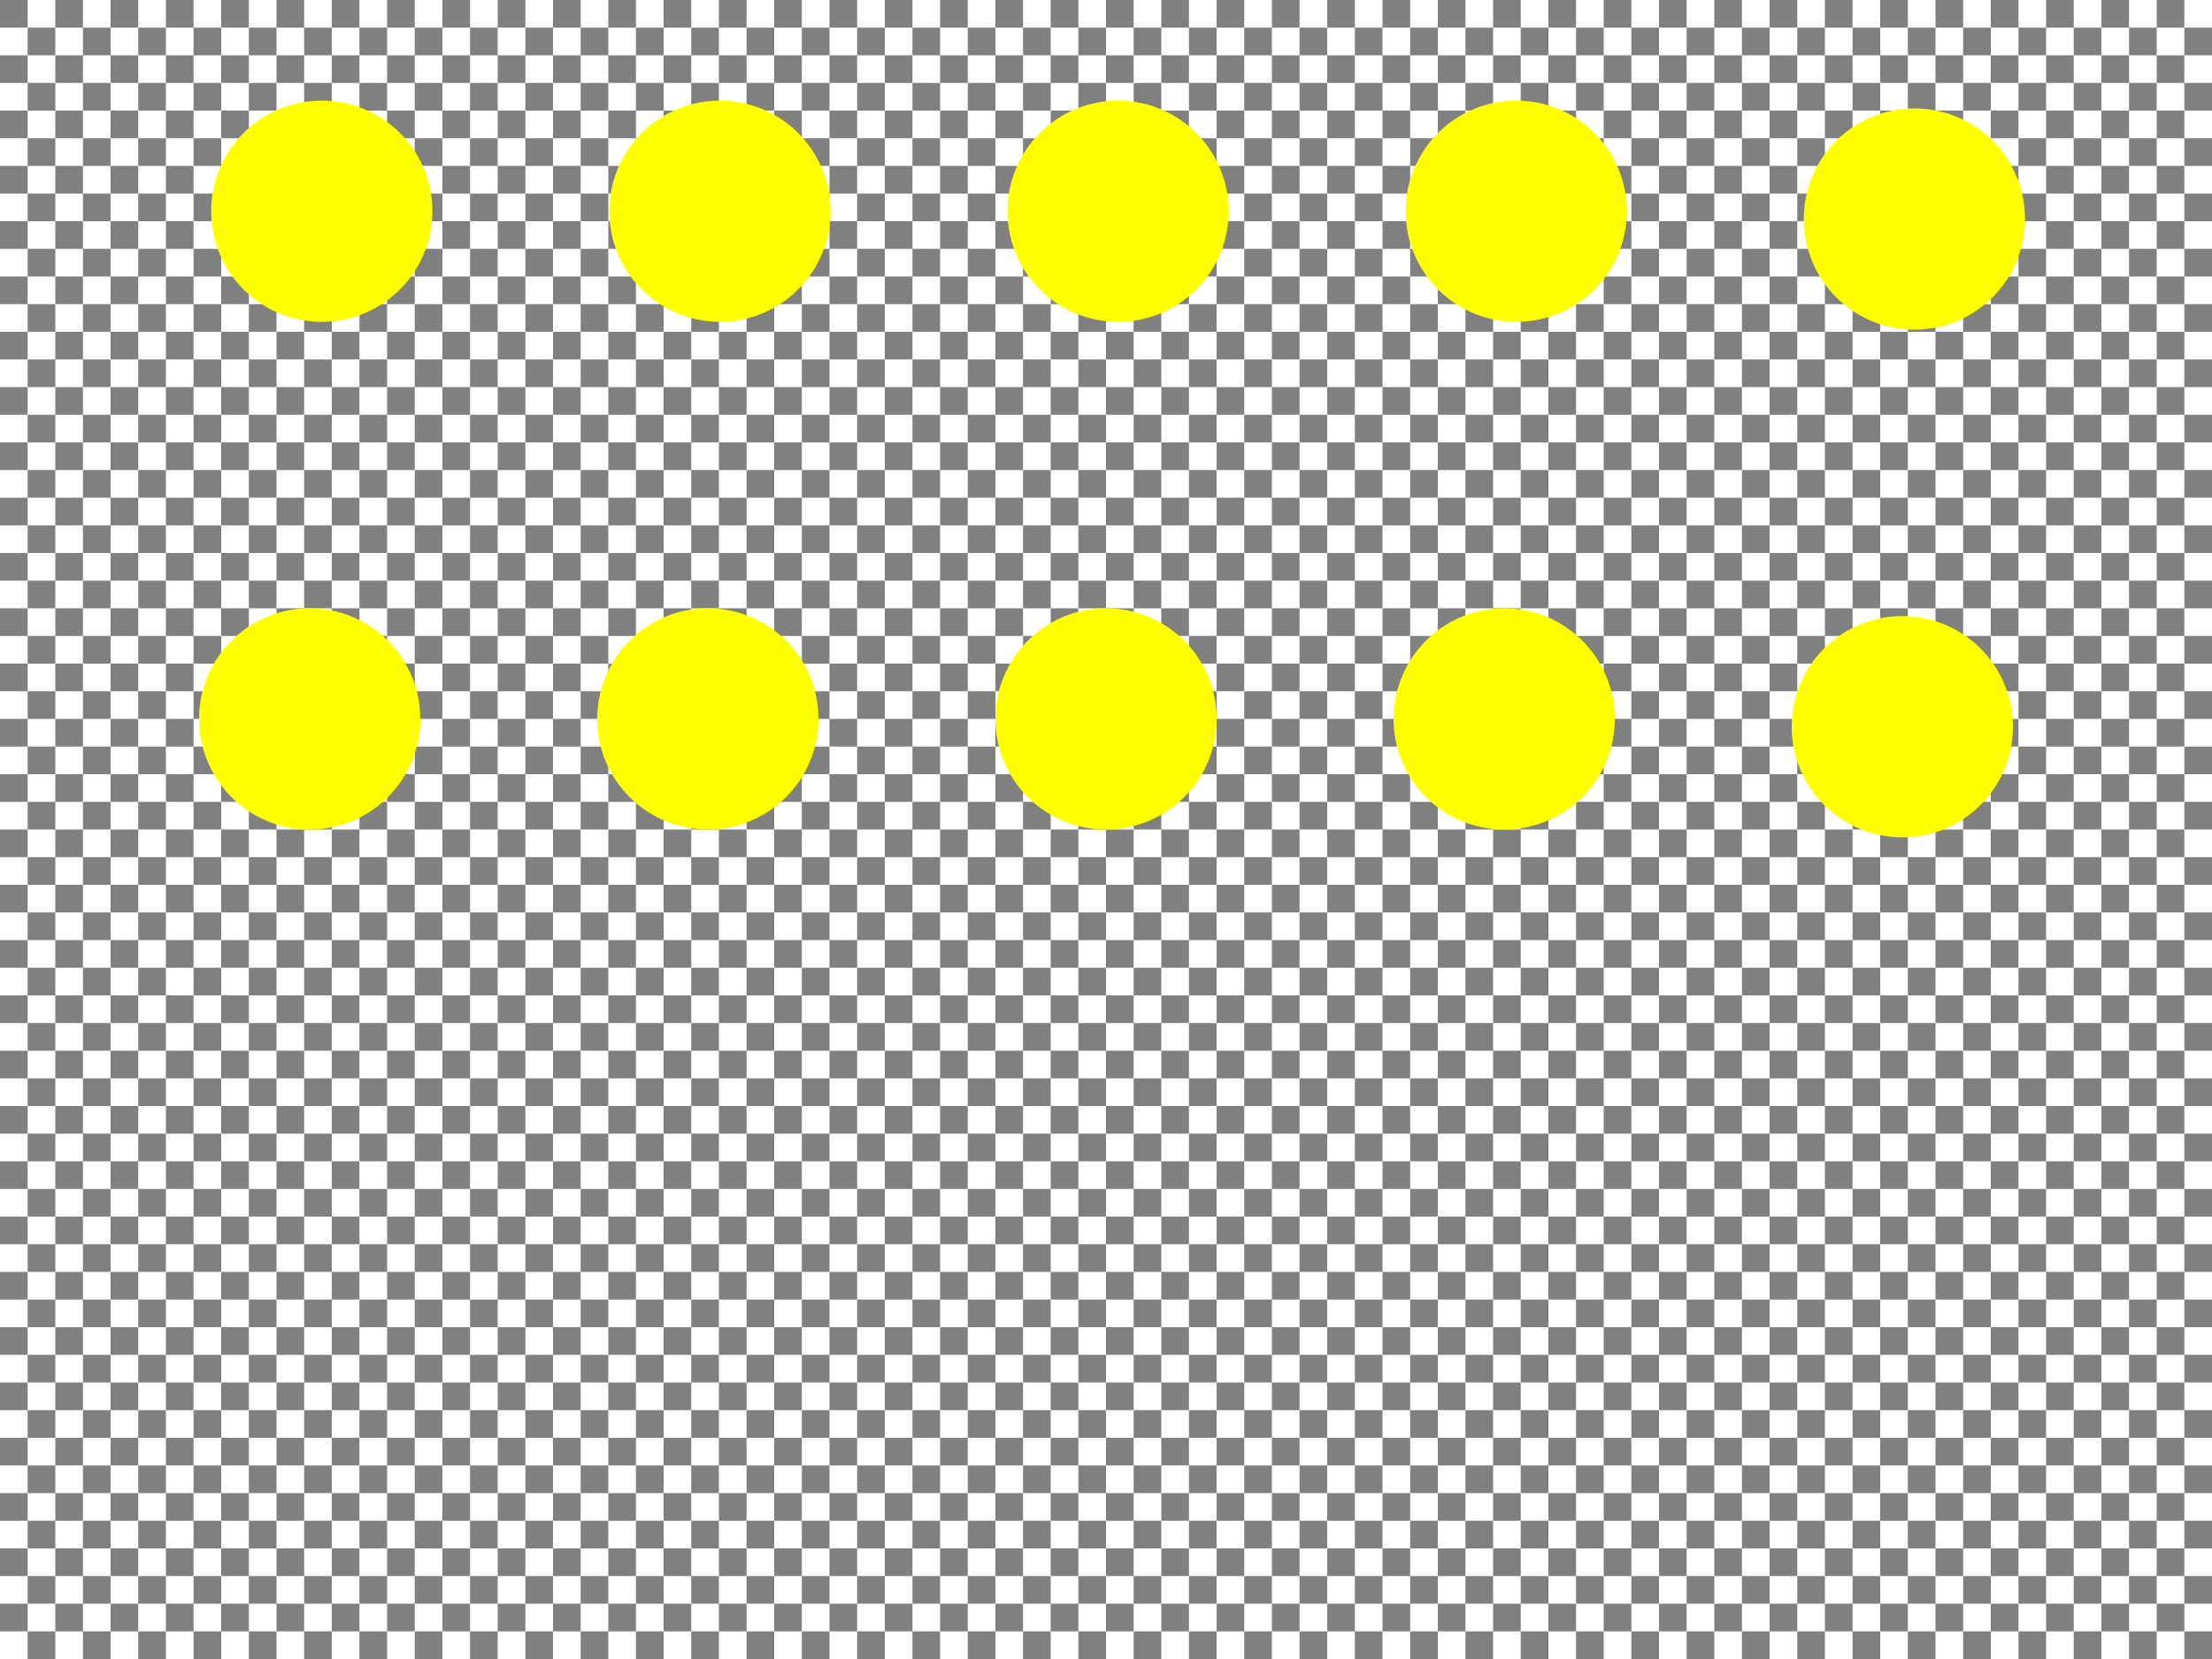 <?xml version="1.0" encoding="UTF-8" standalone="no"?>
<!-- Created with Inkscape (http://www.inkscape.org/) -->

<svg
   xmlns:dc="http://purl.org/dc/elements/1.1/"
   xmlns:cc="http://creativecommons.org/ns#"
   xmlns:rdf="http://www.w3.org/1999/02/22-rdf-syntax-ns#"
   xmlns:svg="http://www.w3.org/2000/svg"
   xmlns="http://www.w3.org/2000/svg"
   xmlns:sodipodi="http://sodipodi.sourceforge.net/DTD/sodipodi-0.dtd"
   xmlns:inkscape="http://www.inkscape.org/namespaces/inkscape"
   width="800px"
   height="600px"
   id="svg3025"
   version="1.1"
   inkscape:version="0.48.4 r9939"
   sodipodi:docname="inheritance.svg">
  <defs
     id="defs3027">
    <filter
       inkscape:collect="always"
       id="filter4915"
       x="-0.12"
       width="1.24"
       y="-0.12"
       height="1.24">
      <feGaussianBlur
         inkscape:collect="always"
         stdDeviation="4"
         id="feGaussianBlur4917" />
    </filter>
    <filter
       inkscape:collect="always"
       id="filter4919"
       x="-0.24"
       width="1.48"
       y="-0.24"
       height="1.48">
      <feGaussianBlur
         inkscape:collect="always"
         stdDeviation="8"
         id="feGaussianBlur4921" />
    </filter>
    <filter
       inkscape:collect="always"
       id="filter4923"
       x="-0.36"
       width="1.72"
       y="-0.36"
       height="1.72">
      <feGaussianBlur
         inkscape:collect="always"
         stdDeviation="12"
         id="feGaussianBlur4925" />
    </filter>
    <filter
       inkscape:collect="always"
       id="filter4927"
       x="-0.48"
       width="1.96"
       y="-0.48"
       height="1.96">
      <feGaussianBlur
         inkscape:collect="always"
         stdDeviation="16"
         id="feGaussianBlur4929" />
    </filter>
    <filter
       inkscape:collect="always"
       id="filter4931"
       x="-0.6"
       width="2.2"
       y="-0.6"
       height="2.2">
      <feGaussianBlur
         inkscape:collect="always"
         stdDeviation="20"
         id="feGaussianBlur4933" />
    </filter>
    <filter
       inkscape:collect="always"
       id="filter4935"
       x="-0.72"
       width="2.44"
       y="-0.72"
       height="2.44">
      <feGaussianBlur
         inkscape:collect="always"
         stdDeviation="24"
         id="feGaussianBlur4937" />
    </filter>
    <filter
       inkscape:collect="always"
       id="filter4939"
       x="-0.84"
       width="2.68"
       y="-0.84"
       height="2.68">
      <feGaussianBlur
         inkscape:collect="always"
         stdDeviation="28"
         id="feGaussianBlur4941" />
    </filter>
    <filter
       inkscape:collect="always"
       id="filter4943"
       x="-0.96"
       width="2.92"
       y="-0.96"
       height="2.92">
      <feGaussianBlur
         inkscape:collect="always"
         stdDeviation="32"
         id="feGaussianBlur4945" />
    </filter>
    <filter
       inkscape:collect="always"
       id="filter4947"
       x="-1.08"
       width="3.16"
       y="-1.08"
       height="3.16">
      <feGaussianBlur
         inkscape:collect="always"
         stdDeviation="36"
         id="feGaussianBlur4949" />
    </filter>
    <filter
       inkscape:collect="always"
       id="filter4951"
       x="-1.2"
       width="3.4"
       y="-1.2"
       height="3.4">
      <feGaussianBlur
         inkscape:collect="always"
         stdDeviation="40"
         id="feGaussianBlur4953" />
    </filter>
  </defs>
  <sodipodi:namedview
     id="base"
     pagecolor="#ffffff"
     bordercolor="#666666"
     borderopacity="1.0"
     inkscape:pageopacity="0.0"
     inkscape:pageshadow="2"
     inkscape:zoom="0.70710678"
     inkscape:cx="474.50034"
     inkscape:cy="264.24139"
     inkscape:current-layer="layer1"
     inkscape:document-units="px"
     showgrid="false"
     inkscape:window-width="1280"
     inkscape:window-height="972"
     inkscape:window-x="-8"
     inkscape:window-y="-8"
     inkscape:window-maximized="1"
     inkscape:snap-bbox="true"
     inkscape:bbox-nodes="true"
     inkscape:bbox-paths="true"
     inkscape:snap-bbox-edge-midpoints="true"
     inkscape:snap-bbox-midpoints="true">
    <inkscape:grid
       type="xygrid"
       id="grid3033" />
  </sodipodi:namedview>
  <g
     id="layer1"
     inkscape:label="Layer 1"
     inkscape:groupmode="layer"
     style="display:inline">
    <path
       style="color:#000000;fill:#808080;fill-opacity:1;fill-rule:nonzero;stroke:none;stroke-width:5;marker:none;visibility:visible;display:inline;overflow:visible;enable-background:accumulate"
       d="M 0,0 0,10 10,10 10,0 0,0 z m 10,10 0,10 10,0 0,-10 -10,0 z m 10,0 10,0 0,-10 -10,0 0,10 z m 10,0 0,10 10,0 0,-10 -10,0 z m 10,0 10,0 0,-10 -10,0 0,10 z m 10,0 0,10 10,0 0,-10 -10,0 z m 10,0 10,0 0,-10 -10,0 0,10 z m 10,0 0,10 10,0 0,-10 -10,0 z m 10,0 10,0 0,-10 -10,0 0,10 z m 10,0 0,10 10,0 0,-10 -10,0 z m 10,0 10,0 0,-10 -10,0 0,10 z m 10,0 0,10 10,0 0,-10 -10,0 z m 10,0 10,0 0,-10 -10,0 0,10 z m 10,0 0,10 10,0 0,-10 -10,0 z m 10,0 10,0 0,-10 -10,0 0,10 z m 10,0 0,10 10,0 0,-10 -10,0 z m 10,0 10,0 0,-10 -10,0 0,10 z m 10,0 0,10 10,0 0,-10 -10,0 z m 10,0 10,0 0,-10 -10,0 0,10 z m 10,0 0,10 10,0 0,-10 -10,0 z m 10,0 10,0 0,-10 -10,0 0,10 z m 10,0 0,10 10,0 0,-10 -10,0 z m 10,0 10,0 0,-10 -10,0 0,10 z m 10,0 0,10 10,0 0,-10 -10,0 z m 10,0 10,0 0,-10 -10,0 0,10 z m 10,0 0,10 10,0 0,-10 -10,0 z m 10,0 10,0 0,-10 -10,0 0,10 z m 10,0 0,10 10,0 0,-10 -10,0 z m 10,0 10,0 0,-10 -10,0 0,10 z m 10,0 0,10 10,0 0,-10 -10,0 z m 10,0 10,0 0,-10 -10,0 0,10 z m 10,0 0,10 10,0 0,-10 -10,0 z m 10,0 10,0 0,-10 -10,0 0,10 z m 10,0 0,10 10,0 0,-10 -10,0 z m 10,0 10,0 0,-10 -10,0 0,10 z m 10,0 0,10 10,0 0,-10 -10,0 z m 10,0 10,0 0,-10 -10,0 0,10 z m 10,0 0,10 10,0 0,-10 -10,0 z m 10,0 10,0 0,-10 -10,0 0,10 z m 10,0 0,10 10,0 0,-10 -10,0 z m 10,0 10,0 0,-10 -10,0 0,10 z m 10,0 0,10 10,0 0,-10 -10,0 z m 10,0 10,0 0,-10 -10,0 0,10 z m 10,0 0,10 10,0 0,-10 -10,0 z m 10,0 10,0 0,-10 -10,0 0,10 z m 10,0 0,10 10,0 0,-10 -10,0 z m 10,0 10,0 0,-10 -10,0 0,10 z m 10,0 0,10 10,0 0,-10 -10,0 z m 10,0 10,0 0,-10 -10,0 0,10 z m 10,0 0,10 10,0 0,-10 -10,0 z m 10,0 10,0 0,-10 -10,0 0,10 z m 10,0 0,10 10,0 0,-10 -10,0 z m 10,0 10,0 0,-10 -10,0 0,10 z m 10,0 0,10 10,0 0,-10 -10,0 z m 10,0 10,0 0,-10 -10,0 0,10 z m 10,0 0,10 10,0 0,-10 -10,0 z m 10,0 10,0 0,-10 -10,0 0,10 z m 10,0 0,10 10,0 0,-10 -10,0 z m 10,0 10,0 0,-10 -10,0 0,10 z m 10,0 0,10 10,0 0,-10 -10,0 z m 10,0 10,0 0,-10 -10,0 0,10 z m 10,0 0,10 10,0 0,-10 -10,0 z m 10,0 10,0 0,-10 -10,0 0,10 z m 10,0 0,10 10,0 0,-10 -10,0 z m 10,0 10,0 0,-10 -10,0 0,10 z m 10,0 0,10 10,0 0,-10 -10,0 z m 10,0 10,0 0,-10 -10,0 0,10 z m 10,0 0,10 10,0 0,-10 -10,0 z m 10,0 10,0 0,-10 -10,0 0,10 z m 10,0 0,10 10,0 0,-10 -10,0 z m 10,0 10,0 0,-10 -10,0 0,10 z m 10,0 0,10 10,0 0,-10 -10,0 z m 10,0 10,0 0,-10 -10,0 0,10 z m 10,0 0,10 10,0 0,-10 -10,0 z m 10,0 10,0 0,-10 -10,0 0,10 z m 10,0 0,10 10,0 0,-10 -10,0 z m 10,0 10,0 0,-10 -10,0 0,10 z m 10,0 0,10 10,0 0,-10 -10,0 z m 10,0 10,0 0,-10 -10,0 0,10 z m 10,0 0,10 10,0 0,-10 -10,0 z m 0,10 -10,0 0,10 10,0 0,-10 z m 0,10 0,10 10,0 0,-10 -10,0 z m 0,10 -10,0 0,10 10,0 0,-10 z m 0,10 0,10 10,0 0,-10 -10,0 z m 0,10 -10,0 0,10 10,0 0,-10 z m 0,10 0,10 10,0 0,-10 -10,0 z m 0,10 -10,0 0,10 10,0 0,-10 z m 0,10 0,10 10,0 0,-10 -10,0 z m 0,10 -10,0 0,10 10,0 0,-10 z m 0,10 0,10 10,0 0,-10 -10,0 z m 0,10 -10,0 0,10 10,0 0,-10 z m 0,10 0,10 10,0 0,-10 -10,0 z m 0,10 -10,0 0,10 10,0 0,-10 z m 0,10 0,10 10,0 0,-10 -10,0 z m 0,10 -10,0 0,10 10,0 0,-10 z m 0,10 0,10 10,0 0,-10 -10,0 z m 0,10 -10,0 0,10 10,0 0,-10 z m 0,10 0,10 10,0 0,-10 -10,0 z m 0,10 -10,0 0,10 10,0 0,-10 z m 0,10 0,10 10,0 0,-10 -10,0 z m 0,10 -10,0 0,10 10,0 0,-10 z m 0,10 0,10 10,0 0,-10 -10,0 z m 0,10 -10,0 0,10 10,0 0,-10 z m 0,10 0,10 10,0 0,-10 -10,0 z m 0,10 -10,0 0,10 10,0 0,-10 z m 0,10 0,10 10,0 0,-10 -10,0 z m 0,10 -10,0 0,10 10,0 0,-10 z m 0,10 0,10 10,0 0,-10 -10,0 z m 0,10 -10,0 0,10 10,0 0,-10 z m 0,10 0,10 10,0 0,-10 -10,0 z m 0,10 -10,0 0,10 10,0 0,-10 z m 0,10 0,10 10,0 0,-10 -10,0 z m 0,10 -10,0 0,10 10,0 0,-10 z m 0,10 0,10 10,0 0,-10 -10,0 z m 0,10 -10,0 0,10 10,0 0,-10 z m 0,10 0,10 10,0 0,-10 -10,0 z m 0,10 -10,0 0,10 10,0 0,-10 z m 0,10 0,10 10,0 0,-10 -10,0 z m 0,10 -10,0 0,10 10,0 0,-10 z m 0,10 0,10 10,0 0,-10 -10,0 z m 0,10 -10,0 0,10 10,0 0,-10 z m 0,10 0,10 10,0 0,-10 -10,0 z m 0,10 -10,0 0,10 10,0 0,-10 z m 0,10 0,10 10,0 0,-10 -10,0 z m 0,10 -10,0 0,10 10,0 0,-10 z m 0,10 0,10 10,0 0,-10 -10,0 z m 0,10 -10,0 0,10 10,0 0,-10 z m 0,10 0,10 10,0 0,-10 -10,0 z m 0,10 -10,0 0,10 10,0 0,-10 z m 0,10 0,10 10,0 0,-10 -10,0 z m 0,10 -10,0 0,10 10,0 0,-10 z m 0,10 0,10 10,0 0,-10 -10,0 z m 0,10 -10,0 0,10 10,0 0,-10 z m 0,10 0,10 10,0 0,-10 -10,0 z m 0,10 -10,0 0,10 10,0 0,-10 z m 0,10 0,10 10,0 0,-10 -10,0 z m 0,10 -10,0 0,10 10,0 0,-10 z m 0,10 0,10 10,0 0,-10 -10,0 z m -10,0 -10,0 0,10 10,0 0,-10 z m -10,0 0,-10 -10,0 0,10 10,0 z m -10,0 -10,0 0,10 10,0 0,-10 z m -10,0 0,-10 -10,0 0,10 10,0 z m -10,0 -10,0 0,10 10,0 0,-10 z m -10,0 0,-10 -10,0 0,10 10,0 z m -10,0 -10,0 0,10 10,0 0,-10 z m -10,0 0,-10 -10,0 0,10 10,0 z m -10,0 -10,0 0,10 10,0 0,-10 z m -10,0 0,-10 -10,0 0,10 10,0 z m -10,0 -10,0 0,10 10,0 0,-10 z m -10,0 0,-10 -10,0 0,10 10,0 z m -10,0 -10,0 0,10 10,0 0,-10 z m -10,0 0,-10 -10,0 0,10 10,0 z m -10,0 -10,0 0,10 10,0 0,-10 z m -10,0 0,-10 -10,0 0,10 10,0 z m -10,0 -10,0 0,10 10,0 0,-10 z m -10,0 0,-10 -10,0 0,10 10,0 z m -10,0 -10,0 0,10 10,0 0,-10 z m -10,0 0,-10 -10,0 0,10 10,0 z m -10,0 -10,0 0,10 10,0 0,-10 z m -10,0 0,-10 -10,0 0,10 10,0 z m -10,0 -10,0 0,10 10,0 0,-10 z m -10,0 0,-10 -10,0 0,10 10,0 z m -10,0 -10,0 0,10 10,0 0,-10 z m -10,0 0,-10 -10,0 0,10 10,0 z m -10,0 -10,0 0,10 10,0 0,-10 z m -10,0 0,-10 -10,0 0,10 10,0 z m -10,0 -10,0 0,10 10,0 0,-10 z m -10,0 0,-10 -10,0 0,10 10,0 z m -10,0 -10,0 0,10 10,0 0,-10 z m -10,0 0,-10 -10,0 0,10 10,0 z m -10,0 -10,0 0,10 10,0 0,-10 z m -10,0 0,-10 -10,0 0,10 10,0 z m -10,0 -10,0 0,10 10,0 0,-10 z m -10,0 0,-10 -10,0 0,10 10,0 z m -10,0 -10,0 0,10 10,0 0,-10 z m -10,0 0,-10 -10,0 0,10 10,0 z m -10,0 -10,0 0,10 10,0 0,-10 z m -10,0 0,-10 -10,0 0,10 10,0 z m -10,0 -10,0 0,10 10,0 0,-10 z m -10,0 0,-10 -10,0 0,10 10,0 z m -10,0 -10,0 0,10 10,0 0,-10 z m -10,0 0,-10 -10,0 0,10 10,0 z m -10,0 -10,0 0,10 10,0 0,-10 z m -10,0 0,-10 -10,0 0,10 10,0 z m -10,0 -10,0 0,10 10,0 0,-10 z m -10,0 0,-10 -10,0 0,10 10,0 z m -10,0 -10,0 0,10 10,0 0,-10 z m -10,0 0,-10 -10,0 0,10 10,0 z m -10,0 -10,0 0,10 10,0 0,-10 z m -10,0 0,-10 -10,0 0,10 10,0 z m -10,0 -10,0 0,10 10,0 0,-10 z m -10,0 0,-10 -10,0 0,10 10,0 z m -10,0 -10,0 0,10 10,0 0,-10 z m -10,0 0,-10 -10,0 0,10 10,0 z m -10,0 -10,0 0,10 10,0 0,-10 z m -10,0 0,-10 -10,0 0,10 10,0 z m -10,0 -10,0 0,10 10,0 0,-10 z m -10,0 0,-10 -10,0 0,10 10,0 z m -10,0 -10,0 0,10 10,0 0,-10 z m -10,0 0,-10 -10,0 0,10 10,0 z m -10,0 -10,0 0,10 10,0 0,-10 z m -10,0 0,-10 -10,0 0,10 10,0 z m -10,0 -10,0 0,10 10,0 0,-10 z m -10,0 0,-10 -10,0 0,10 10,0 z m -10,0 -10,0 0,10 10,0 0,-10 z m -10,0 0,-10 -10,0 0,10 10,0 z m -10,0 -10,0 0,10 10,0 0,-10 z m -10,0 0,-10 -10,0 0,10 10,0 z m -10,0 -10,0 0,10 10,0 0,-10 z m -10,0 0,-10 -10,0 0,10 10,0 z m -10,0 -10,0 0,10 10,0 0,-10 z m -10,0 0,-10 -10,0 0,10 10,0 z m -10,0 -10,0 0,10 10,0 0,-10 z m -10,0 0,-10 -10,0 0,10 10,0 z m -10,0 -10,0 0,10 10,0 0,-10 z m -10,0 0,-10 -10,0 0,10 10,0 z m 0,-10 10,0 0,-10 -10,0 0,10 z m 0,-10 0,-10 -10,0 0,10 10,0 z m 0,-10 10,0 0,-10 -10,0 0,10 z m 0,-10 0,-10 -10,0 0,10 10,0 z m 0,-10 10,0 0,-10 -10,0 0,10 z m 0,-10 0,-10 -10,0 0,10 10,0 z m 0,-10 10,0 0,-10 -10,0 0,10 z m 0,-10 0,-10 -10,0 0,10 10,0 z m 0,-10 10,0 0,-10 -10,0 0,10 z m 0,-10 0,-10 -10,0 0,10 10,0 z m 0,-10 10,0 0,-10 -10,0 0,10 z m 0,-10 0,-10 -10,0 0,10 10,0 z m 0,-10 10,0 0,-10 -10,0 0,10 z m 0,-10 0,-10 -10,0 0,10 10,0 z m 0,-10 10,0 0,-10 -10,0 0,10 z m 0,-10 0,-10 -10,0 0,10 10,0 z m 0,-10 10,0 0,-10 -10,0 0,10 z m 0,-10 0,-10 -10,0 0,10 10,0 z m 0,-10 10,0 0,-10 -10,0 0,10 z m 0,-10 0,-10 -10,0 0,10 10,0 z m 0,-10 10,0 0,-10 -10,0 0,10 z m 0,-10 0,-10 -10,0 0,10 10,0 z m 0,-10 10,0 0,-10 -10,0 0,10 z m 0,-10 0,-10 -10,0 0,10 10,0 z m 0,-10 10,0 0,-10 -10,0 0,10 z m 0,-10 0,-10 -10,0 0,10 10,0 z m 0,-10 10,0 0,-10 -10,0 0,10 z m 0,-10 0,-10 -10,0 0,10 10,0 z m 0,-10 10,0 0,-10 -10,0 0,10 z m 0,-10 0,-10 -10,0 0,10 10,0 z m 0,-10 10,0 0,-10 -10,0 0,10 z m 0,-10 0,-10 -10,0 0,10 10,0 z m 0,-10 10,0 0,-10 -10,0 0,10 z m 0,-10 0,-10 -10,0 0,10 10,0 z m 0,-10 10,0 0,-10 -10,0 0,10 z m 0,-10 0,-10 -10,0 0,10 10,0 z m 0,-10 10,0 0,-10 -10,0 0,10 z m 0,-10 0,-10 -10,0 0,10 10,0 z m 0,-10 10,0 0,-10 -10,0 0,10 z m 0,-10 0,-10 -10,0 0,10 10,0 z m 0,-10 10,0 0,-10 -10,0 0,10 z m 0,-10 0,-10 -10,0 0,10 10,0 z m 0,-10 10,0 0,-10 -10,0 0,10 z m 0,-10 0,-10 -10,0 0,10 10,0 z m 0,-10 10,0 0,-10 -10,0 0,10 z m 0,-10 0,-10 -10,0 0,10 10,0 z m 0,-10 10,0 0,-10 -10,0 0,10 z m 0,-10 0,-10 -10,0 0,10 10,0 z m 0,-10 10,0 0,-10 -10,0 0,10 z m 0,-10 0,-10 -10,0 0,10 10,0 z m 0,-10 10,0 0,-10 -10,0 0,10 z m 0,-10 0,-10 -10,0 0,10 10,0 z m 0,-10 10,0 0,-10 -10,0 0,10 z m 0,-10 0,-10 -10,0 0,10 10,0 z m 0,-10 10,0 0,-10 -10,0 0,10 z m 0,-10 0,-10 -10,0 0,10 10,0 z m 10,0 10,0 0,-10 -10,0 0,10 z m 10,0 0,10 10,0 0,-10 -10,0 z m 10,0 10,0 0,-10 -10,0 0,10 z m 10,0 0,10 10,0 0,-10 -10,0 z m 10,0 10,0 0,-10 -10,0 0,10 z m 10,0 0,10 10,0 0,-10 -10,0 z m 10,0 10,0 0,-10 -10,0 0,10 z m 10,0 0,10 10,0 0,-10 -10,0 z m 10,0 10,0 0,-10 -10,0 0,10 z m 10,0 0,10 10,0 0,-10 -10,0 z m 10,0 10,0 0,-10 -10,0 0,10 z m 10,0 0,10 10,0 0,-10 -10,0 z m 10,0 10,0 0,-10 -10,0 0,10 z m 10,0 0,10 10,0 0,-10 -10,0 z m 10,0 10,0 0,-10 -10,0 0,10 z m 10,0 0,10 10,0 0,-10 -10,0 z m 10,0 10,0 0,-10 -10,0 0,10 z m 10,0 0,10 10,0 0,-10 -10,0 z m 10,0 10,0 0,-10 -10,0 0,10 z m 10,0 0,10 10,0 0,-10 -10,0 z m 10,0 10,0 0,-10 -10,0 0,10 z m 10,0 0,10 10,0 0,-10 -10,0 z m 10,0 10,0 0,-10 -10,0 0,10 z m 10,0 0,10 10,0 0,-10 -10,0 z m 10,0 10,0 0,-10 -10,0 0,10 z m 10,0 0,10 10,0 0,-10 -10,0 z m 10,0 10,0 0,-10 -10,0 0,10 z m 10,0 0,10 10,0 0,-10 -10,0 z m 10,0 10,0 0,-10 -10,0 0,10 z m 10,0 0,10 10,0 0,-10 -10,0 z m 10,0 10,0 0,-10 -10,0 0,10 z m 10,0 0,10 10,0 0,-10 -10,0 z m 10,0 10,0 0,-10 -10,0 0,10 z m 10,0 0,10 10,0 0,-10 -10,0 z m 10,0 10,0 0,-10 -10,0 0,10 z m 10,0 0,10 10,0 0,-10 -10,0 z m 10,0 10,0 0,-10 -10,0 0,10 z m 10,0 0,10 10,0 0,-10 -10,0 z m 10,0 10,0 0,-10 -10,0 0,10 z m 10,0 0,10 10,0 0,-10 -10,0 z m 10,0 10,0 0,-10 -10,0 0,10 z m 10,0 0,10 10,0 0,-10 -10,0 z m 10,0 10,0 0,-10 -10,0 0,10 z m 10,0 0,10 10,0 0,-10 -10,0 z m 10,0 10,0 0,-10 -10,0 0,10 z m 10,0 0,10 10,0 0,-10 -10,0 z m 10,0 10,0 0,-10 -10,0 0,10 z m 10,0 0,10 10,0 0,-10 -10,0 z m 10,0 10,0 0,-10 -10,0 0,10 z m 10,0 0,10 10,0 0,-10 -10,0 z m 10,0 10,0 0,-10 -10,0 0,10 z m 10,0 0,10 10,0 0,-10 -10,0 z m 10,0 10,0 0,-10 -10,0 0,10 z m 10,0 0,10 10,0 0,-10 -10,0 z m 10,0 10,0 0,-10 -10,0 0,10 z m 10,0 0,10 10,0 0,-10 -10,0 z m 10,0 10,0 0,-10 -10,0 0,10 z m 10,0 0,10 10,0 0,-10 -10,0 z m 10,0 10,0 0,-10 -10,0 0,10 z m 10,0 0,10 10,0 0,-10 -10,0 z m 10,0 10,0 0,-10 -10,0 0,10 z m 10,0 0,10 10,0 0,-10 -10,0 z m 10,0 10,0 0,-10 -10,0 0,10 z m 10,0 0,10 10,0 0,-10 -10,0 z m 10,0 10,0 0,-10 -10,0 0,10 z m 10,0 0,10 10,0 0,-10 -10,0 z m 10,0 10,0 0,-10 -10,0 0,10 z m 10,0 0,10 10,0 0,-10 -10,0 z m 10,0 10,0 0,-10 -10,0 0,10 z m 10,0 0,10 10,0 0,-10 -10,0 z m 10,0 10,0 0,-10 -10,0 0,10 z m 10,0 0,10 10,0 0,-10 -10,0 z m 10,0 10,0 0,-10 -10,0 0,10 z m 10,0 0,10 10,0 0,-10 -10,0 z m 10,0 10,0 0,-10 -10,0 0,10 z m 10,0 0,10 10,0 0,-10 -10,0 z m 0,10 -10,0 0,10 10,0 0,-10 z m 0,10 0,10 10,0 0,-10 -10,0 z m 0,10 -10,0 0,10 10,0 0,-10 z m 0,10 0,10 10,0 0,-10 -10,0 z m 0,10 -10,0 0,10 10,0 0,-10 z m 0,10 0,10 10,0 0,-10 -10,0 z m 0,10 -10,0 0,10 10,0 0,-10 z m 0,10 0,10 10,0 0,-10 -10,0 z m 0,10 -10,0 0,10 10,0 0,-10 z m 0,10 0,10 10,0 0,-10 -10,0 z m 0,10 -10,0 0,10 10,0 0,-10 z m 0,10 0,10 10,0 0,-10 -10,0 z m 0,10 -10,0 0,10 10,0 0,-10 z m 0,10 0,10 10,0 0,-10 -10,0 z m 0,10 -10,0 0,10 10,0 0,-10 z m 0,10 0,10 10,0 0,-10 -10,0 z m 0,10 -10,0 0,10 10,0 0,-10 z m 0,10 0,10 10,0 0,-10 -10,0 z m 0,10 -10,0 0,10 10,0 0,-10 z m 0,10 0,10 10,0 0,-10 -10,0 z m 0,10 -10,0 0,10 10,0 0,-10 z m 0,10 0,10 10,0 0,-10 -10,0 z m 0,10 -10,0 0,10 10,0 0,-10 z m 0,10 0,10 10,0 0,-10 -10,0 z m 0,10 -10,0 0,10 10,0 0,-10 z m 0,10 0,10 10,0 0,-10 -10,0 z m 0,10 -10,0 0,10 10,0 0,-10 z m 0,10 0,10 10,0 0,-10 -10,0 z m 0,10 -10,0 0,10 10,0 0,-10 z m 0,10 0,10 10,0 0,-10 -10,0 z m 0,10 -10,0 0,10 10,0 0,-10 z m 0,10 0,10 10,0 0,-10 -10,0 z m 0,10 -10,0 0,10 10,0 0,-10 z m 0,10 0,10 10,0 0,-10 -10,0 z m 0,10 -10,0 0,10 10,0 0,-10 z m 0,10 0,10 10,0 0,-10 -10,0 z m 0,10 -10,0 0,10 10,0 0,-10 z m 0,10 0,10 10,0 0,-10 -10,0 z m 0,10 -10,0 0,10 10,0 0,-10 z m 0,10 0,10 10,0 0,-10 -10,0 z m 0,10 -10,0 0,10 10,0 0,-10 z m 0,10 0,10 10,0 0,-10 -10,0 z m 0,10 -10,0 0,10 10,0 0,-10 z m 0,10 0,10 10,0 0,-10 -10,0 z m 0,10 -10,0 0,10 10,0 0,-10 z m 0,10 0,10 10,0 0,-10 -10,0 z m 0,10 -10,0 0,10 10,0 0,-10 z m 0,10 0,10 10,0 0,-10 -10,0 z m 0,10 -10,0 0,10 10,0 0,-10 z m 0,10 0,10 10,0 0,-10 -10,0 z m 0,10 -10,0 0,10 10,0 0,-10 z m 0,10 0,10 10,0 0,-10 -10,0 z m 0,10 -10,0 0,10 10,0 0,-10 z m 0,10 0,10 10,0 0,-10 -10,0 z m -10,0 -10,0 0,10 10,0 0,-10 z m -10,0 0,-10 -10,0 0,10 10,0 z m -10,0 -10,0 0,10 10,0 0,-10 z m -10,0 0,-10 -10,0 0,10 10,0 z m -10,0 -10,0 0,10 10,0 0,-10 z m -10,0 0,-10 -10,0 0,10 10,0 z m -10,0 -10,0 0,10 10,0 0,-10 z m -10,0 0,-10 -10,0 0,10 10,0 z m -10,0 -10,0 0,10 10,0 0,-10 z m -10,0 0,-10 -10,0 0,10 10,0 z m -10,0 -10,0 0,10 10,0 0,-10 z m -10,0 0,-10 -10,0 0,10 10,0 z m -10,0 -10,0 0,10 10,0 0,-10 z m -10,0 0,-10 -10,0 0,10 10,0 z m -10,0 -10,0 0,10 10,0 0,-10 z m -10,0 0,-10 -10,0 0,10 10,0 z m -10,0 -10,0 0,10 10,0 0,-10 z m -10,0 0,-10 -10,0 0,10 10,0 z m -10,0 -10,0 0,10 10,0 0,-10 z m -10,0 0,-10 -10,0 0,10 10,0 z m -10,0 -10,0 0,10 10,0 0,-10 z m -10,0 0,-10 -10,0 0,10 10,0 z m -10,0 -10,0 0,10 10,0 0,-10 z m -10,0 0,-10 -10,0 0,10 10,0 z m -10,0 -10,0 0,10 10,0 0,-10 z m -10,0 0,-10 -10,0 0,10 10,0 z m -10,0 -10,0 0,10 10,0 0,-10 z m -10,0 0,-10 -10,0 0,10 10,0 z m -10,0 -10,0 0,10 10,0 0,-10 z m -10,0 0,-10 -10,0 0,10 10,0 z m -10,0 -10,0 0,10 10,0 0,-10 z m -10,0 0,-10 -10,0 0,10 10,0 z m -10,0 -10,0 0,10 10,0 0,-10 z m -10,0 0,-10 -10,0 0,10 10,0 z m -10,0 -10,0 0,10 10,0 0,-10 z m -10,0 0,-10 -10,0 0,10 10,0 z m -10,0 -10,0 0,10 10,0 0,-10 z m -10,0 0,-10 -10,0 0,10 10,0 z m -10,0 -10,0 0,10 10,0 0,-10 z m -10,0 0,-10 -10,0 0,10 10,0 z m -10,0 -10,0 0,10 10,0 0,-10 z m -10,0 0,-10 -10,0 0,10 10,0 z m -10,0 -10,0 0,10 10,0 0,-10 z m -10,0 0,-10 -10,0 0,10 10,0 z m -10,0 -10,0 0,10 10,0 0,-10 z m -10,0 0,-10 -10,0 0,10 10,0 z m -10,0 -10,0 0,10 10,0 0,-10 z m -10,0 0,-10 -10,0 0,10 10,0 z m -10,0 -10,0 0,10 10,0 0,-10 z m -10,0 0,-10 -10,0 0,10 10,0 z m -10,0 -10,0 0,10 10,0 0,-10 z m -10,0 0,-10 -10,0 0,10 10,0 z m -10,0 -10,0 0,10 10,0 0,-10 z m -10,0 0,-10 -10,0 0,10 10,0 z m -10,0 -10,0 0,10 10,0 0,-10 z m -10,0 0,-10 -10,0 0,10 10,0 z m -10,0 -10,0 0,10 10,0 0,-10 z m -10,0 0,-10 -10,0 0,10 10,0 z m -10,0 -10,0 0,10 10,0 0,-10 z m -10,0 0,-10 -10,0 0,10 10,0 z m -10,0 -10,0 0,10 10,0 0,-10 z m -10,0 0,-10 -10,0 0,10 10,0 z m -10,0 -10,0 0,10 10,0 0,-10 z m -10,0 0,-10 -10,0 0,10 10,0 z m -10,0 -10,0 0,10 10,0 0,-10 z m -10,0 0,-10 -10,0 0,10 10,0 z m -10,0 -10,0 0,10 10,0 0,-10 z m -10,0 0,-10 -10,0 0,10 10,0 z m -10,0 -10,0 0,10 10,0 0,-10 z m -10,0 0,-10 -10,0 0,10 10,0 z m -10,0 -10,0 0,10 10,0 0,-10 z m -10,0 0,-10 -10,0 0,10 10,0 z m -10,0 -10,0 0,10 10,0 0,-10 z m -10,0 0,-10 -10,0 0,10 10,0 z m 0,-10 10,0 0,-10 -10,0 0,10 z m 0,-10 0,-10 -10,0 0,10 10,0 z m 0,-10 10,0 0,-10 -10,0 0,10 z m 0,-10 0,-10 -10,0 0,10 10,0 z m 0,-10 10,0 0,-10 -10,0 0,10 z m 0,-10 0,-10 -10,0 0,10 10,0 z m 0,-10 10,0 0,-10 -10,0 0,10 z m 0,-10 0,-10 -10,0 0,10 10,0 z m 0,-10 10,0 0,-10 -10,0 0,10 z m 0,-10 0,-10 -10,0 0,10 10,0 z m 0,-10 10,0 0,-10 -10,0 0,10 z m 0,-10 0,-10 -10,0 0,10 10,0 z m 0,-10 10,0 0,-10 -10,0 0,10 z m 0,-10 0,-10 -10,0 0,10 10,0 z m 0,-10 10,0 0,-10 -10,0 0,10 z m 0,-10 0,-10 -10,0 0,10 10,0 z m 0,-10 10,0 0,-10 -10,0 0,10 z m 0,-10 0,-10 -10,0 0,10 10,0 z m 0,-10 10,0 0,-10 -10,0 0,10 z m 0,-10 0,-10 -10,0 0,10 10,0 z m 0,-10 10,0 0,-10 -10,0 0,10 z m 0,-10 0,-10 -10,0 0,10 10,0 z m 0,-10 10,0 0,-10 -10,0 0,10 z m 0,-10 0,-10 -10,0 0,10 10,0 z m 0,-10 10,0 0,-10 -10,0 0,10 z m 0,-10 0,-10 -10,0 0,10 10,0 z m 0,-10 10,0 0,-10 -10,0 0,10 z m 0,-10 0,-10 -10,0 0,10 10,0 z m 0,-10 10,0 0,-10 -10,0 0,10 z m 0,-10 0,-10 -10,0 0,10 10,0 z m 0,-10 10,0 0,-10 -10,0 0,10 z m 0,-10 0,-10 -10,0 0,10 10,0 z m 0,-10 10,0 0,-10 -10,0 0,10 z m 0,-10 0,-10 -10,0 0,10 10,0 z m 0,-10 10,0 0,-10 -10,0 0,10 z m 0,-10 0,-10 -10,0 0,10 10,0 z m 0,-10 10,0 0,-10 -10,0 0,10 z m 0,-10 0,-10 -10,0 0,10 10,0 z m 0,-10 10,0 0,-10 -10,0 0,10 z m 0,-10 0,-10 -10,0 0,10 10,0 z m 0,-10 10,0 0,-10 -10,0 0,10 z m 0,-10 0,-10 -10,0 0,10 10,0 z m 0,-10 10,0 0,-10 -10,0 0,10 z m 0,-10 0,-10 -10,0 0,10 10,0 z m 0,-10 10,0 0,-10 -10,0 0,10 z m 0,-10 0,-10 -10,0 0,10 10,0 z m 0,-10 10,0 0,-10 -10,0 0,10 z m 0,-10 0,-10 -10,0 0,10 10,0 z m 0,-10 10,0 0,-10 -10,0 0,10 z m 0,-10 0,-10 -10,0 0,10 10,0 z m 0,-10 10,0 0,-10 -10,0 0,10 z m 0,-10 0,-10 -10,0 0,10 10,0 z m 10,0 10,0 0,-10 -10,0 0,10 z m 10,0 0,10 10,0 0,-10 -10,0 z m 10,0 10,0 0,-10 -10,0 0,10 z m 10,0 0,10 10,0 0,-10 -10,0 z m 10,0 10,0 0,-10 -10,0 0,10 z m 10,0 0,10 10,0 0,-10 -10,0 z m 10,0 10,0 0,-10 -10,0 0,10 z m 10,0 0,10 10,0 0,-10 -10,0 z m 10,0 10,0 0,-10 -10,0 0,10 z m 10,0 0,10 10,0 0,-10 -10,0 z m 10,0 10,0 0,-10 -10,0 0,10 z m 10,0 0,10 10,0 0,-10 -10,0 z m 10,0 10,0 0,-10 -10,0 0,10 z m 10,0 0,10 10,0 0,-10 -10,0 z m 10,0 10,0 0,-10 -10,0 0,10 z m 10,0 0,10 10,0 0,-10 -10,0 z m 10,0 10,0 0,-10 -10,0 0,10 z m 10,0 0,10 10,0 0,-10 -10,0 z m 10,0 10,0 0,-10 -10,0 0,10 z m 10,0 0,10 10,0 0,-10 -10,0 z m 10,0 10,0 0,-10 -10,0 0,10 z m 10,0 0,10 10,0 0,-10 -10,0 z m 10,0 10,0 0,-10 -10,0 0,10 z m 10,0 0,10 10,0 0,-10 -10,0 z m 10,0 10,0 0,-10 -10,0 0,10 z m 10,0 0,10 10,0 0,-10 -10,0 z m 10,0 10,0 0,-10 -10,0 0,10 z m 10,0 0,10 10,0 0,-10 -10,0 z m 10,0 10,0 0,-10 -10,0 0,10 z m 10,0 0,10 10,0 0,-10 -10,0 z m 10,0 10,0 0,-10 -10,0 0,10 z m 10,0 0,10 10,0 0,-10 -10,0 z m 10,0 10,0 0,-10 -10,0 0,10 z m 10,0 0,10 10,0 0,-10 -10,0 z m 10,0 10,0 0,-10 -10,0 0,10 z m 10,0 0,10 10,0 0,-10 -10,0 z m 10,0 10,0 0,-10 -10,0 0,10 z m 10,0 0,10 10,0 0,-10 -10,0 z m 10,0 10,0 0,-10 -10,0 0,10 z m 10,0 0,10 10,0 0,-10 -10,0 z m 10,0 10,0 0,-10 -10,0 0,10 z m 10,0 0,10 10,0 0,-10 -10,0 z m 10,0 10,0 0,-10 -10,0 0,10 z m 10,0 0,10 10,0 0,-10 -10,0 z m 10,0 10,0 0,-10 -10,0 0,10 z m 10,0 0,10 10,0 0,-10 -10,0 z m 10,0 10,0 0,-10 -10,0 0,10 z m 10,0 0,10 10,0 0,-10 -10,0 z m 10,0 10,0 0,-10 -10,0 0,10 z m 10,0 0,10 10,0 0,-10 -10,0 z m 10,0 10,0 0,-10 -10,0 0,10 z m 10,0 0,10 10,0 0,-10 -10,0 z m 10,0 10,0 0,-10 -10,0 0,10 z m 10,0 0,10 10,0 0,-10 -10,0 z m 10,0 10,0 0,-10 -10,0 0,10 z m 10,0 0,10 10,0 0,-10 -10,0 z m 10,0 10,0 0,-10 -10,0 0,10 z m 10,0 0,10 10,0 0,-10 -10,0 z m 10,0 10,0 0,-10 -10,0 0,10 z m 10,0 0,10 10,0 0,-10 -10,0 z m 10,0 10,0 0,-10 -10,0 0,10 z m 10,0 0,10 10,0 0,-10 -10,0 z m 10,0 10,0 0,-10 -10,0 0,10 z m 10,0 0,10 10,0 0,-10 -10,0 z m 10,0 10,0 0,-10 -10,0 0,10 z m 10,0 0,10 10,0 0,-10 -10,0 z m 10,0 10,0 0,-10 -10,0 0,10 z m 10,0 0,10 10,0 0,-10 -10,0 z m 10,0 10,0 0,-10 -10,0 0,10 z m 10,0 0,10 10,0 0,-10 -10,0 z m 10,0 10,0 0,-10 -10,0 0,10 z m 10,0 0,10 10,0 0,-10 -10,0 z m 0,10 -10,0 0,10 10,0 0,-10 z m 0,10 0,10 10,0 0,-10 -10,0 z m 0,10 -10,0 0,10 10,0 0,-10 z m 0,10 0,10 10,0 0,-10 -10,0 z m 0,10 -10,0 0,10 10,0 0,-10 z m 0,10 0,10 10,0 0,-10 -10,0 z m 0,10 -10,0 0,10 10,0 0,-10 z m 0,10 0,10 10,0 0,-10 -10,0 z m 0,10 -10,0 0,10 10,0 0,-10 z m 0,10 0,10 10,0 0,-10 -10,0 z m 0,10 -10,0 0,10 10,0 0,-10 z m 0,10 0,10 10,0 0,-10 -10,0 z m 0,10 -10,0 0,10 10,0 0,-10 z m 0,10 0,10 10,0 0,-10 -10,0 z m 0,10 -10,0 0,10 10,0 0,-10 z m 0,10 0,10 10,0 0,-10 -10,0 z m 0,10 -10,0 0,10 10,0 0,-10 z m 0,10 0,10 10,0 0,-10 -10,0 z m 0,10 -10,0 0,10 10,0 0,-10 z m 0,10 0,10 10,0 0,-10 -10,0 z m 0,10 -10,0 0,10 10,0 0,-10 z m 0,10 0,10 10,0 0,-10 -10,0 z m 0,10 -10,0 0,10 10,0 0,-10 z m 0,10 0,10 10,0 0,-10 -10,0 z m 0,10 -10,0 0,10 10,0 0,-10 z m 0,10 0,10 10,0 0,-10 -10,0 z m 0,10 -10,0 0,10 10,0 0,-10 z m 0,10 0,10 10,0 0,-10 -10,0 z m 0,10 -10,0 0,10 10,0 0,-10 z m 0,10 0,10 10,0 0,-10 -10,0 z m 0,10 -10,0 0,10 10,0 0,-10 z m 0,10 0,10 10,0 0,-10 -10,0 z m 0,10 -10,0 0,10 10,0 0,-10 z m 0,10 0,10 10,0 0,-10 -10,0 z m 0,10 -10,0 0,10 10,0 0,-10 z m 0,10 0,10 10,0 0,-10 -10,0 z m 0,10 -10,0 0,10 10,0 0,-10 z m 0,10 0,10 10,0 0,-10 -10,0 z m 0,10 -10,0 0,10 10,0 0,-10 z m 0,10 0,10 10,0 0,-10 -10,0 z m 0,10 -10,0 0,10 10,0 0,-10 z m 0,10 0,10 10,0 0,-10 -10,0 z m 0,10 -10,0 0,10 10,0 0,-10 z m 0,10 0,10 10,0 0,-10 -10,0 z m 0,10 -10,0 0,10 10,0 0,-10 z m 0,10 0,10 10,0 0,-10 -10,0 z m 0,10 -10,0 0,10 10,0 0,-10 z m 0,10 0,10 10,0 0,-10 -10,0 z m 0,10 -10,0 0,10 10,0 0,-10 z m 0,10 0,10 10,0 0,-10 -10,0 z m -10,0 -10,0 0,10 10,0 0,-10 z m -10,0 0,-10 -10,0 0,10 10,0 z m -10,0 -10,0 0,10 10,0 0,-10 z m -10,0 0,-10 -10,0 0,10 10,0 z m -10,0 -10,0 0,10 10,0 0,-10 z m -10,0 0,-10 -10,0 0,10 10,0 z m -10,0 -10,0 0,10 10,0 0,-10 z m -10,0 0,-10 -10,0 0,10 10,0 z m -10,0 -10,0 0,10 10,0 0,-10 z m -10,0 0,-10 -10,0 0,10 10,0 z m -10,0 -10,0 0,10 10,0 0,-10 z m -10,0 0,-10 -10,0 0,10 10,0 z m -10,0 -10,0 0,10 10,0 0,-10 z m -10,0 0,-10 -10,0 0,10 10,0 z m -10,0 -10,0 0,10 10,0 0,-10 z m -10,0 0,-10 -10,0 0,10 10,0 z m -10,0 -10,0 0,10 10,0 0,-10 z m -10,0 0,-10 -10,0 0,10 10,0 z m -10,0 -10,0 0,10 10,0 0,-10 z m -10,0 0,-10 -10,0 0,10 10,0 z m -10,0 -10,0 0,10 10,0 0,-10 z m -10,0 0,-10 -10,0 0,10 10,0 z m -10,0 -10,0 0,10 10,0 0,-10 z m -10,0 0,-10 -10,0 0,10 10,0 z m -10,0 -10,0 0,10 10,0 0,-10 z m -10,0 0,-10 -10,0 0,10 10,0 z m -10,0 -10,0 0,10 10,0 0,-10 z m -10,0 0,-10 -10,0 0,10 10,0 z m -10,0 -10,0 0,10 10,0 0,-10 z m -10,0 0,-10 -10,0 0,10 10,0 z m -10,0 -10,0 0,10 10,0 0,-10 z m -10,0 0,-10 -10,0 0,10 10,0 z m -10,0 -10,0 0,10 10,0 0,-10 z m -10,0 0,-10 -10,0 0,10 10,0 z m -10,0 -10,0 0,10 10,0 0,-10 z m -10,0 0,-10 -10,0 0,10 10,0 z m -10,0 -10,0 0,10 10,0 0,-10 z m -10,0 0,-10 -10,0 0,10 10,0 z m -10,0 -10,0 0,10 10,0 0,-10 z m -10,0 0,-10 -10,0 0,10 10,0 z m -10,0 -10,0 0,10 10,0 0,-10 z m -10,0 0,-10 -10,0 0,10 10,0 z m -10,0 -10,0 0,10 10,0 0,-10 z m -10,0 0,-10 -10,0 0,10 10,0 z m -10,0 -10,0 0,10 10,0 0,-10 z m -10,0 0,-10 -10,0 0,10 10,0 z m -10,0 -10,0 0,10 10,0 0,-10 z m -10,0 0,-10 -10,0 0,10 10,0 z m -10,0 -10,0 0,10 10,0 0,-10 z m -10,0 0,-10 -10,0 0,10 10,0 z m -10,0 -10,0 0,10 10,0 0,-10 z m -10,0 0,-10 -10,0 0,10 10,0 z m -10,0 -10,0 0,10 10,0 0,-10 z m -10,0 0,-10 -10,0 0,10 10,0 z m -10,0 -10,0 0,10 10,0 0,-10 z m -10,0 0,-10 -10,0 0,10 10,0 z m -10,0 -10,0 0,10 10,0 0,-10 z m -10,0 0,-10 -10,0 0,10 10,0 z m -10,0 -10,0 0,10 10,0 0,-10 z m -10,0 0,-10 -10,0 0,10 10,0 z m -10,0 -10,0 0,10 10,0 0,-10 z m -10,0 0,-10 -10,0 0,10 10,0 z m -10,0 -10,0 0,10 10,0 0,-10 z m -10,0 0,-10 -10,0 0,10 10,0 z m -10,0 -10,0 0,10 10,0 0,-10 z m -10,0 0,-10 -10,0 0,10 10,0 z m -10,0 -10,0 0,10 10,0 0,-10 z m -10,0 0,-10 -10,0 0,10 10,0 z m -10,0 -10,0 0,10 10,0 0,-10 z m -10,0 0,-10 -10,0 0,10 10,0 z m 0,-10 10,0 0,-10 -10,0 0,10 z m 0,-10 0,-10 -10,0 0,10 10,0 z m 0,-10 10,0 0,-10 -10,0 0,10 z m 0,-10 0,-10 -10,0 0,10 10,0 z m 0,-10 10,0 0,-10 -10,0 0,10 z m 0,-10 0,-10 -10,0 0,10 10,0 z m 0,-10 10,0 0,-10 -10,0 0,10 z m 0,-10 0,-10 -10,0 0,10 10,0 z m 0,-10 10,0 0,-10 -10,0 0,10 z m 0,-10 0,-10 -10,0 0,10 10,0 z m 0,-10 10,0 0,-10 -10,0 0,10 z m 0,-10 0,-10 -10,0 0,10 10,0 z m 0,-10 10,0 0,-10 -10,0 0,10 z m 0,-10 0,-10 -10,0 0,10 10,0 z m 0,-10 10,0 0,-10 -10,0 0,10 z m 0,-10 0,-10 -10,0 0,10 10,0 z m 0,-10 10,0 0,-10 -10,0 0,10 z m 0,-10 0,-10 -10,0 0,10 10,0 z m 0,-10 10,0 0,-10 -10,0 0,10 z m 0,-10 0,-10 -10,0 0,10 10,0 z m 0,-10 10,0 0,-10 -10,0 0,10 z m 0,-10 0,-10 -10,0 0,10 10,0 z m 0,-10 10,0 0,-10 -10,0 0,10 z m 0,-10 0,-10 -10,0 0,10 10,0 z m 0,-10 10,0 0,-10 -10,0 0,10 z m 0,-10 0,-10 -10,0 0,10 10,0 z m 0,-10 10,0 0,-10 -10,0 0,10 z m 0,-10 0,-10 -10,0 0,10 10,0 z m 0,-10 10,0 0,-10 -10,0 0,10 z m 0,-10 0,-10 -10,0 0,10 10,0 z m 0,-10 10,0 0,-10 -10,0 0,10 z m 0,-10 0,-10 -10,0 0,10 10,0 z m 0,-10 10,0 0,-10 -10,0 0,10 z m 0,-10 0,-10 -10,0 0,10 10,0 z m 0,-10 10,0 0,-10 -10,0 0,10 z m 0,-10 0,-10 -10,0 0,10 10,0 z m 0,-10 10,0 0,-10 -10,0 0,10 z m 0,-10 0,-10 -10,0 0,10 10,0 z m 0,-10 10,0 0,-10 -10,0 0,10 z m 0,-10 0,-10 -10,0 0,10 10,0 z m 0,-10 10,0 0,-10 -10,0 0,10 z m 0,-10 0,-10 -10,0 0,10 10,0 z m 0,-10 10,0 0,-10 -10,0 0,10 z m 0,-10 0,-10 -10,0 0,10 10,0 z m 0,-10 10,0 0,-10 -10,0 0,10 z m 0,-10 0,-10 -10,0 0,10 10,0 z m 0,-10 10,0 0,-10 -10,0 0,10 z m 0,-10 0,-10 -10,0 0,10 10,0 z m 10,0 10,0 0,-10 -10,0 0,10 z m 10,0 0,10 10,0 0,-10 -10,0 z m 10,0 10,0 0,-10 -10,0 0,10 z m 10,0 0,10 10,0 0,-10 -10,0 z m 10,0 10,0 0,-10 -10,0 0,10 z m 10,0 0,10 10,0 0,-10 -10,0 z m 10,0 10,0 0,-10 -10,0 0,10 z m 10,0 0,10 10,0 0,-10 -10,0 z m 10,0 10,0 0,-10 -10,0 0,10 z m 10,0 0,10 10,0 0,-10 -10,0 z m 10,0 10,0 0,-10 -10,0 0,10 z m 10,0 0,10 10,0 0,-10 -10,0 z m 10,0 10,0 0,-10 -10,0 0,10 z m 10,0 0,10 10,0 0,-10 -10,0 z m 10,0 10,0 0,-10 -10,0 0,10 z m 10,0 0,10 10,0 0,-10 -10,0 z m 10,0 10,0 0,-10 -10,0 0,10 z m 10,0 0,10 10,0 0,-10 -10,0 z m 10,0 10,0 0,-10 -10,0 0,10 z m 10,0 0,10 10,0 0,-10 -10,0 z m 10,0 10,0 0,-10 -10,0 0,10 z m 10,0 0,10 10,0 0,-10 -10,0 z m 10,0 10,0 0,-10 -10,0 0,10 z m 10,0 0,10 10,0 0,-10 -10,0 z m 10,0 10,0 0,-10 -10,0 0,10 z m 10,0 0,10 10,0 0,-10 -10,0 z m 10,0 10,0 0,-10 -10,0 0,10 z m 10,0 0,10 10,0 0,-10 -10,0 z m 10,0 10,0 0,-10 -10,0 0,10 z m 10,0 0,10 10,0 0,-10 -10,0 z m 10,0 10,0 0,-10 -10,0 0,10 z m 10,0 0,10 10,0 0,-10 -10,0 z m 10,0 10,0 0,-10 -10,0 0,10 z m 10,0 0,10 10,0 0,-10 -10,0 z m 10,0 10,0 0,-10 -10,0 0,10 z m 10,0 0,10 10,0 0,-10 -10,0 z m 10,0 10,0 0,-10 -10,0 0,10 z m 10,0 0,10 10,0 0,-10 -10,0 z m 10,0 10,0 0,-10 -10,0 0,10 z m 10,0 0,10 10,0 0,-10 -10,0 z m 10,0 10,0 0,-10 -10,0 0,10 z m 10,0 0,10 10,0 0,-10 -10,0 z m 10,0 10,0 0,-10 -10,0 0,10 z m 10,0 0,10 10,0 0,-10 -10,0 z m 10,0 10,0 0,-10 -10,0 0,10 z m 10,0 0,10 10,0 0,-10 -10,0 z m 10,0 10,0 0,-10 -10,0 0,10 z m 10,0 0,10 10,0 0,-10 -10,0 z m 10,0 10,0 0,-10 -10,0 0,10 z m 10,0 0,10 10,0 0,-10 -10,0 z m 10,0 10,0 0,-10 -10,0 0,10 z m 10,0 0,10 10,0 0,-10 -10,0 z m 10,0 10,0 0,-10 -10,0 0,10 z m 10,0 0,10 10,0 0,-10 -10,0 z m 10,0 10,0 0,-10 -10,0 0,10 z m 10,0 0,10 10,0 0,-10 -10,0 z m 10,0 10,0 0,-10 -10,0 0,10 z m 10,0 0,10 10,0 0,-10 -10,0 z m 10,0 10,0 0,-10 -10,0 0,10 z m 10,0 0,10 10,0 0,-10 -10,0 z m 10,0 10,0 0,-10 -10,0 0,10 z m 10,0 0,10 10,0 0,-10 -10,0 z m 10,0 10,0 0,-10 -10,0 0,10 z m 10,0 0,10 10,0 0,-10 -10,0 z m 10,0 10,0 0,-10 -10,0 0,10 z m 10,0 0,10 10,0 0,-10 -10,0 z m 10,0 10,0 0,-10 -10,0 0,10 z m 10,0 0,10 10,0 0,-10 -10,0 z m 0,10 -10,0 0,10 10,0 0,-10 z m 0,10 0,10 10,0 0,-10 -10,0 z m 0,10 -10,0 0,10 10,0 0,-10 z m 0,10 0,10 10,0 0,-10 -10,0 z m 0,10 -10,0 0,10 10,0 0,-10 z m 0,10 0,10 10,0 0,-10 -10,0 z m 0,10 -10,0 0,10 10,0 0,-10 z m 0,10 0,10 10,0 0,-10 -10,0 z m 0,10 -10,0 0,10 10,0 0,-10 z m 0,10 0,10 10,0 0,-10 -10,0 z m 0,10 -10,0 0,10 10,0 0,-10 z m 0,10 0,10 10,0 0,-10 -10,0 z m 0,10 -10,0 0,10 10,0 0,-10 z m 0,10 0,10 10,0 0,-10 -10,0 z m 0,10 -10,0 0,10 10,0 0,-10 z m 0,10 0,10 10,0 0,-10 -10,0 z m 0,10 -10,0 0,10 10,0 0,-10 z m 0,10 0,10 10,0 0,-10 -10,0 z m 0,10 -10,0 0,10 10,0 0,-10 z m 0,10 0,10 10,0 0,-10 -10,0 z m 0,10 -10,0 0,10 10,0 0,-10 z m 0,10 0,10 10,0 0,-10 -10,0 z m 0,10 -10,0 0,10 10,0 0,-10 z m 0,10 0,10 10,0 0,-10 -10,0 z m 0,10 -10,0 0,10 10,0 0,-10 z m 0,10 0,10 10,0 0,-10 -10,0 z m 0,10 -10,0 0,10 10,0 0,-10 z m 0,10 0,10 10,0 0,-10 -10,0 z m 0,10 -10,0 0,10 10,0 0,-10 z m 0,10 0,10 10,0 0,-10 -10,0 z m 0,10 -10,0 0,10 10,0 0,-10 z m 0,10 0,10 10,0 0,-10 -10,0 z m 0,10 -10,0 0,10 10,0 0,-10 z m 0,10 0,10 10,0 0,-10 -10,0 z m 0,10 -10,0 0,10 10,0 0,-10 z m 0,10 0,10 10,0 0,-10 -10,0 z m 0,10 -10,0 0,10 10,0 0,-10 z m 0,10 0,10 10,0 0,-10 -10,0 z m 0,10 -10,0 0,10 10,0 0,-10 z m 0,10 0,10 10,0 0,-10 -10,0 z m 0,10 -10,0 0,10 10,0 0,-10 z m 0,10 0,10 10,0 0,-10 -10,0 z m 0,10 -10,0 0,10 10,0 0,-10 z m 0,10 0,10 10,0 0,-10 -10,0 z m 0,10 -10,0 0,10 10,0 0,-10 z m 0,10 0,10 10,0 0,-10 -10,0 z m -10,0 -10,0 0,10 10,0 0,-10 z m -10,0 0,-10 -10,0 0,10 10,0 z m -10,0 -10,0 0,10 10,0 0,-10 z m -10,0 0,-10 -10,0 0,10 10,0 z m -10,0 -10,0 0,10 10,0 0,-10 z m -10,0 0,-10 -10,0 0,10 10,0 z m -10,0 -10,0 0,10 10,0 0,-10 z m -10,0 0,-10 -10,0 0,10 10,0 z m -10,0 -10,0 0,10 10,0 0,-10 z m -10,0 0,-10 -10,0 0,10 10,0 z m -10,0 -10,0 0,10 10,0 0,-10 z m -10,0 0,-10 -10,0 0,10 10,0 z m -10,0 -10,0 0,10 10,0 0,-10 z m -10,0 0,-10 -10,0 0,10 10,0 z m -10,0 -10,0 0,10 10,0 0,-10 z m -10,0 0,-10 -10,0 0,10 10,0 z m -10,0 -10,0 0,10 10,0 0,-10 z m -10,0 0,-10 -10,0 0,10 10,0 z m -10,0 -10,0 0,10 10,0 0,-10 z m -10,0 0,-10 -10,0 0,10 10,0 z m -10,0 -10,0 0,10 10,0 0,-10 z m -10,0 0,-10 -10,0 0,10 10,0 z m -10,0 -10,0 0,10 10,0 0,-10 z m -10,0 0,-10 -10,0 0,10 10,0 z m -10,0 -10,0 0,10 10,0 0,-10 z m -10,0 0,-10 -10,0 0,10 10,0 z m -10,0 -10,0 0,10 10,0 0,-10 z m -10,0 0,-10 -10,0 0,10 10,0 z m -10,0 -10,0 0,10 10,0 0,-10 z m -10,0 0,-10 -10,0 0,10 10,0 z m -10,0 -10,0 0,10 10,0 0,-10 z m -10,0 0,-10 -10,0 0,10 10,0 z m -10,0 -10,0 0,10 10,0 0,-10 z m -10,0 0,-10 -10,0 0,10 10,0 z m -10,0 -10,0 0,10 10,0 0,-10 z m -10,0 0,-10 -10,0 0,10 10,0 z m -10,0 -10,0 0,10 10,0 0,-10 z m -10,0 0,-10 -10,0 0,10 10,0 z m -10,0 -10,0 0,10 10,0 0,-10 z m -10,0 0,-10 -10,0 0,10 10,0 z m -10,0 -10,0 0,10 10,0 0,-10 z m -10,0 0,-10 -10,0 0,10 10,0 z m -10,0 -10,0 0,10 10,0 0,-10 z m -10,0 0,-10 -10,0 0,10 10,0 z m -10,0 -10,0 0,10 10,0 0,-10 z m -10,0 0,-10 -10,0 0,10 10,0 z m -10,0 -10,0 0,10 10,0 0,-10 z m -10,0 0,-10 -10,0 0,10 10,0 z m -10,0 -10,0 0,10 10,0 0,-10 z m -10,0 0,-10 -10,0 0,10 10,0 z m -10,0 -10,0 0,10 10,0 0,-10 z m -10,0 0,-10 -10,0 0,10 10,0 z m -10,0 -10,0 0,10 10,0 0,-10 z m -10,0 0,-10 -10,0 0,10 10,0 z m -10,0 -10,0 0,10 10,0 0,-10 z m -10,0 0,-10 -10,0 0,10 10,0 z m -10,0 -10,0 0,10 10,0 0,-10 z m -10,0 0,-10 -10,0 0,10 10,0 z m -10,0 -10,0 0,10 10,0 0,-10 z m -10,0 0,-10 -10,0 0,10 10,0 z m -10,0 -10,0 0,10 10,0 0,-10 z m -10,0 0,-10 -10,0 0,10 10,0 z m -10,0 -10,0 0,10 10,0 0,-10 z m -10,0 0,-10 -10,0 0,10 10,0 z m -10,0 -10,0 0,10 10,0 0,-10 z m -10,0 0,-10 -10,0 0,10 10,0 z m 0,-10 10,0 0,-10 -10,0 0,10 z m 0,-10 0,-10 -10,0 0,10 10,0 z m 0,-10 10,0 0,-10 -10,0 0,10 z m 0,-10 0,-10 -10,0 0,10 10,0 z m 0,-10 10,0 0,-10 -10,0 0,10 z m 0,-10 0,-10 -10,0 0,10 10,0 z m 0,-10 10,0 0,-10 -10,0 0,10 z m 0,-10 0,-10 -10,0 0,10 10,0 z m 0,-10 10,0 0,-10 -10,0 0,10 z m 0,-10 0,-10 -10,0 0,10 10,0 z m 0,-10 10,0 0,-10 -10,0 0,10 z m 0,-10 0,-10 -10,0 0,10 10,0 z m 0,-10 10,0 0,-10 -10,0 0,10 z m 0,-10 0,-10 -10,0 0,10 10,0 z m 0,-10 10,0 0,-10 -10,0 0,10 z m 0,-10 0,-10 -10,0 0,10 10,0 z m 0,-10 10,0 0,-10 -10,0 0,10 z m 0,-10 0,-10 -10,0 0,10 10,0 z m 0,-10 10,0 0,-10 -10,0 0,10 z m 0,-10 0,-10 -10,0 0,10 10,0 z m 0,-10 10,0 0,-10 -10,0 0,10 z m 0,-10 0,-10 -10,0 0,10 10,0 z m 0,-10 10,0 0,-10 -10,0 0,10 z m 0,-10 0,-10 -10,0 0,10 10,0 z m 0,-10 10,0 0,-10 -10,0 0,10 z m 0,-10 0,-10 -10,0 0,10 10,0 z m 0,-10 10,0 0,-10 -10,0 0,10 z m 0,-10 0,-10 -10,0 0,10 10,0 z m 0,-10 10,0 0,-10 -10,0 0,10 z m 0,-10 0,-10 -10,0 0,10 10,0 z m 0,-10 10,0 0,-10 -10,0 0,10 z m 0,-10 0,-10 -10,0 0,10 10,0 z m 0,-10 10,0 0,-10 -10,0 0,10 z m 0,-10 0,-10 -10,0 0,10 10,0 z m 0,-10 10,0 0,-10 -10,0 0,10 z m 0,-10 0,-10 -10,0 0,10 10,0 z m 0,-10 10,0 0,-10 -10,0 0,10 z m 0,-10 0,-10 -10,0 0,10 10,0 z m 0,-10 10,0 0,-10 -10,0 0,10 z m 0,-10 0,-10 -10,0 0,10 10,0 z m 0,-10 10,0 0,-10 -10,0 0,10 z m 0,-10 0,-10 -10,0 0,10 10,0 z m 0,-10 10,0 0,-10 -10,0 0,10 z m 0,-10 0,-10 -10,0 0,10 10,0 z m 10,0 10,0 0,-10 -10,0 0,10 z m 10,0 0,10 10,0 0,-10 -10,0 z m 10,0 10,0 0,-10 -10,0 0,10 z m 10,0 0,10 10,0 0,-10 -10,0 z m 10,0 10,0 0,-10 -10,0 0,10 z m 10,0 0,10 10,0 0,-10 -10,0 z m 10,0 10,0 0,-10 -10,0 0,10 z m 10,0 0,10 10,0 0,-10 -10,0 z m 10,0 10,0 0,-10 -10,0 0,10 z m 10,0 0,10 10,0 0,-10 -10,0 z m 10,0 10,0 0,-10 -10,0 0,10 z m 10,0 0,10 10,0 0,-10 -10,0 z m 10,0 10,0 0,-10 -10,0 0,10 z m 10,0 0,10 10,0 0,-10 -10,0 z m 10,0 10,0 0,-10 -10,0 0,10 z m 10,0 0,10 10,0 0,-10 -10,0 z m 10,0 10,0 0,-10 -10,0 0,10 z m 10,0 0,10 10,0 0,-10 -10,0 z m 10,0 10,0 0,-10 -10,0 0,10 z m 10,0 0,10 10,0 0,-10 -10,0 z m 10,0 10,0 0,-10 -10,0 0,10 z m 10,0 0,10 10,0 0,-10 -10,0 z m 10,0 10,0 0,-10 -10,0 0,10 z m 10,0 0,10 10,0 0,-10 -10,0 z m 10,0 10,0 0,-10 -10,0 0,10 z m 10,0 0,10 10,0 0,-10 -10,0 z m 10,0 10,0 0,-10 -10,0 0,10 z m 10,0 0,10 10,0 0,-10 -10,0 z m 10,0 10,0 0,-10 -10,0 0,10 z m 10,0 0,10 10,0 0,-10 -10,0 z m 10,0 10,0 0,-10 -10,0 0,10 z m 10,0 0,10 10,0 0,-10 -10,0 z m 10,0 10,0 0,-10 -10,0 0,10 z m 10,0 0,10 10,0 0,-10 -10,0 z m 10,0 10,0 0,-10 -10,0 0,10 z m 10,0 0,10 10,0 0,-10 -10,0 z m 10,0 10,0 0,-10 -10,0 0,10 z m 10,0 0,10 10,0 0,-10 -10,0 z m 10,0 10,0 0,-10 -10,0 0,10 z m 10,0 0,10 10,0 0,-10 -10,0 z m 10,0 10,0 0,-10 -10,0 0,10 z m 10,0 0,10 10,0 0,-10 -10,0 z m 10,0 10,0 0,-10 -10,0 0,10 z m 10,0 0,10 10,0 0,-10 -10,0 z m 10,0 10,0 0,-10 -10,0 0,10 z m 10,0 0,10 10,0 0,-10 -10,0 z m 10,0 10,0 0,-10 -10,0 0,10 z m 10,0 0,10 10,0 0,-10 -10,0 z m 10,0 10,0 0,-10 -10,0 0,10 z m 10,0 0,10 10,0 0,-10 -10,0 z m 10,0 10,0 0,-10 -10,0 0,10 z m 10,0 0,10 10,0 0,-10 -10,0 z m 10,0 10,0 0,-10 -10,0 0,10 z m 10,0 0,10 10,0 0,-10 -10,0 z m 10,0 10,0 0,-10 -10,0 0,10 z m 10,0 0,10 10,0 0,-10 -10,0 z m 10,0 10,0 0,-10 -10,0 0,10 z m 10,0 0,10 10,0 0,-10 -10,0 z m 10,0 10,0 0,-10 -10,0 0,10 z m 10,0 0,10 10,0 0,-10 -10,0 z m 10,0 10,0 0,-10 -10,0 0,10 z m 10,0 0,10 10,0 0,-10 -10,0 z m 10,0 10,0 0,-10 -10,0 0,10 z m 10,0 0,10 10,0 0,-10 -10,0 z m 0,10 -10,0 0,10 10,0 0,-10 z m 0,10 0,10 10,0 0,-10 -10,0 z m 0,10 -10,0 0,10 10,0 0,-10 z m 0,10 0,10 10,0 0,-10 -10,0 z m 0,10 -10,0 0,10 10,0 0,-10 z m 0,10 0,10 10,0 0,-10 -10,0 z m 0,10 -10,0 0,10 10,0 0,-10 z m 0,10 0,10 10,0 0,-10 -10,0 z m 0,10 -10,0 0,10 10,0 0,-10 z m 0,10 0,10 10,0 0,-10 -10,0 z m 0,10 -10,0 0,10 10,0 0,-10 z m 0,10 0,10 10,0 0,-10 -10,0 z m 0,10 -10,0 0,10 10,0 0,-10 z m 0,10 0,10 10,0 0,-10 -10,0 z m 0,10 -10,0 0,10 10,0 0,-10 z m 0,10 0,10 10,0 0,-10 -10,0 z m 0,10 -10,0 0,10 10,0 0,-10 z m 0,10 0,10 10,0 0,-10 -10,0 z m 0,10 -10,0 0,10 10,0 0,-10 z m 0,10 0,10 10,0 0,-10 -10,0 z m 0,10 -10,0 0,10 10,0 0,-10 z m 0,10 0,10 10,0 0,-10 -10,0 z m 0,10 -10,0 0,10 10,0 0,-10 z m 0,10 0,10 10,0 0,-10 -10,0 z m 0,10 -10,0 0,10 10,0 0,-10 z m 0,10 0,10 10,0 0,-10 -10,0 z m 0,10 -10,0 0,10 10,0 0,-10 z m 0,10 0,10 10,0 0,-10 -10,0 z m 0,10 -10,0 0,10 10,0 0,-10 z m 0,10 0,10 10,0 0,-10 -10,0 z m 0,10 -10,0 0,10 10,0 0,-10 z m 0,10 0,10 10,0 0,-10 -10,0 z m 0,10 -10,0 0,10 10,0 0,-10 z m 0,10 0,10 10,0 0,-10 -10,0 z m 0,10 -10,0 0,10 10,0 0,-10 z m 0,10 0,10 10,0 0,-10 -10,0 z m 0,10 -10,0 0,10 10,0 0,-10 z m 0,10 0,10 10,0 0,-10 -10,0 z m 0,10 -10,0 0,10 10,0 0,-10 z m 0,10 0,10 10,0 0,-10 -10,0 z m 0,10 -10,0 0,10 10,0 0,-10 z m 0,10 0,10 10,0 0,-10 -10,0 z m -10,0 -10,0 0,10 10,0 0,-10 z m -10,0 0,-10 -10,0 0,10 10,0 z m -10,0 -10,0 0,10 10,0 0,-10 z m -10,0 0,-10 -10,0 0,10 10,0 z m -10,0 -10,0 0,10 10,0 0,-10 z m -10,0 0,-10 -10,0 0,10 10,0 z m -10,0 -10,0 0,10 10,0 0,-10 z m -10,0 0,-10 -10,0 0,10 10,0 z m -10,0 -10,0 0,10 10,0 0,-10 z m -10,0 0,-10 -10,0 0,10 10,0 z m -10,0 -10,0 0,10 10,0 0,-10 z m -10,0 0,-10 -10,0 0,10 10,0 z m -10,0 -10,0 0,10 10,0 0,-10 z m -10,0 0,-10 -10,0 0,10 10,0 z m -10,0 -10,0 0,10 10,0 0,-10 z m -10,0 0,-10 -10,0 0,10 10,0 z m -10,0 -10,0 0,10 10,0 0,-10 z m -10,0 0,-10 -10,0 0,10 10,0 z m -10,0 -10,0 0,10 10,0 0,-10 z m -10,0 0,-10 -10,0 0,10 10,0 z m -10,0 -10,0 0,10 10,0 0,-10 z m -10,0 0,-10 -10,0 0,10 10,0 z m -10,0 -10,0 0,10 10,0 0,-10 z m -10,0 0,-10 -10,0 0,10 10,0 z m -10,0 -10,0 0,10 10,0 0,-10 z m -10,0 0,-10 -10,0 0,10 10,0 z m -10,0 -10,0 0,10 10,0 0,-10 z m -10,0 0,-10 -10,0 0,10 10,0 z m -10,0 -10,0 0,10 10,0 0,-10 z m -10,0 0,-10 -10,0 0,10 10,0 z m -10,0 -10,0 0,10 10,0 0,-10 z m -10,0 0,-10 -10,0 0,10 10,0 z m -10,0 -10,0 0,10 10,0 0,-10 z m -10,0 0,-10 -10,0 0,10 10,0 z m -10,0 -10,0 0,10 10,0 0,-10 z m -10,0 0,-10 -10,0 0,10 10,0 z m -10,0 -10,0 0,10 10,0 0,-10 z m -10,0 0,-10 -10,0 0,10 10,0 z m -10,0 -10,0 0,10 10,0 0,-10 z m -10,0 0,-10 -10,0 0,10 10,0 z m -10,0 -10,0 0,10 10,0 0,-10 z m -10,0 0,-10 -10,0 0,10 10,0 z m -10,0 -10,0 0,10 10,0 0,-10 z m -10,0 0,-10 -10,0 0,10 10,0 z m -10,0 -10,0 0,10 10,0 0,-10 z m -10,0 0,-10 -10,0 0,10 10,0 z m -10,0 -10,0 0,10 10,0 0,-10 z m -10,0 0,-10 -10,0 0,10 10,0 z m -10,0 -10,0 0,10 10,0 0,-10 z m -10,0 0,-10 -10,0 0,10 10,0 z m -10,0 -10,0 0,10 10,0 0,-10 z m -10,0 0,-10 -10,0 0,10 10,0 z m -10,0 -10,0 0,10 10,0 0,-10 z m -10,0 0,-10 -10,0 0,10 10,0 z m -10,0 -10,0 0,10 10,0 0,-10 z m -10,0 0,-10 -10,0 0,10 10,0 z m -10,0 -10,0 0,10 10,0 0,-10 z m -10,0 0,-10 -10,0 0,10 10,0 z m -10,0 -10,0 0,10 10,0 0,-10 z m -10,0 0,-10 -10,0 0,10 10,0 z m -10,0 -10,0 0,10 10,0 0,-10 z m -10,0 0,-10 -10,0 0,10 10,0 z m 0,-10 10,0 0,-10 -10,0 0,10 z m 0,-10 0,-10 -10,0 0,10 10,0 z m 0,-10 10,0 0,-10 -10,0 0,10 z m 0,-10 0,-10 -10,0 0,10 10,0 z m 0,-10 10,0 0,-10 -10,0 0,10 z m 0,-10 0,-10 -10,0 0,10 10,0 z m 0,-10 10,0 0,-10 -10,0 0,10 z m 0,-10 0,-10 -10,0 0,10 10,0 z m 0,-10 10,0 0,-10 -10,0 0,10 z m 0,-10 0,-10 -10,0 0,10 10,0 z m 0,-10 10,0 0,-10 -10,0 0,10 z m 0,-10 0,-10 -10,0 0,10 10,0 z m 0,-10 10,0 0,-10 -10,0 0,10 z m 0,-10 0,-10 -10,0 0,10 10,0 z m 0,-10 10,0 0,-10 -10,0 0,10 z m 0,-10 0,-10 -10,0 0,10 10,0 z m 0,-10 10,0 0,-10 -10,0 0,10 z m 0,-10 0,-10 -10,0 0,10 10,0 z m 0,-10 10,0 0,-10 -10,0 0,10 z m 0,-10 0,-10 -10,0 0,10 10,0 z m 0,-10 10,0 0,-10 -10,0 0,10 z m 0,-10 0,-10 -10,0 0,10 10,0 z m 0,-10 10,0 0,-10 -10,0 0,10 z m 0,-10 0,-10 -10,0 0,10 10,0 z m 0,-10 10,0 0,-10 -10,0 0,10 z m 0,-10 0,-10 -10,0 0,10 10,0 z m 0,-10 10,0 0,-10 -10,0 0,10 z m 0,-10 0,-10 -10,0 0,10 10,0 z m 0,-10 10,0 0,-10 -10,0 0,10 z m 0,-10 0,-10 -10,0 0,10 10,0 z m 0,-10 10,0 0,-10 -10,0 0,10 z m 0,-10 0,-10 -10,0 0,10 10,0 z m 0,-10 10,0 0,-10 -10,0 0,10 z m 0,-10 0,-10 -10,0 0,10 10,0 z m 0,-10 10,0 0,-10 -10,0 0,10 z m 0,-10 0,-10 -10,0 0,10 10,0 z m 0,-10 10,0 0,-10 -10,0 0,10 z m 0,-10 0,-10 -10,0 0,10 10,0 z m 0,-10 10,0 0,-10 -10,0 0,10 z m 0,-10 0,-10 -10,0 0,10 10,0 z m 10,0 10,0 0,-10 -10,0 0,10 z m 10,0 0,10 10,0 0,-10 -10,0 z m 10,0 10,0 0,-10 -10,0 0,10 z m 10,0 0,10 10,0 0,-10 -10,0 z m 10,0 10,0 0,-10 -10,0 0,10 z m 10,0 0,10 10,0 0,-10 -10,0 z m 10,0 10,0 0,-10 -10,0 0,10 z m 10,0 0,10 10,0 0,-10 -10,0 z m 10,0 10,0 0,-10 -10,0 0,10 z m 10,0 0,10 10,0 0,-10 -10,0 z m 10,0 10,0 0,-10 -10,0 0,10 z m 10,0 0,10 10,0 0,-10 -10,0 z m 10,0 10,0 0,-10 -10,0 0,10 z m 10,0 0,10 10,0 0,-10 -10,0 z m 10,0 10,0 0,-10 -10,0 0,10 z m 10,0 0,10 10,0 0,-10 -10,0 z m 10,0 10,0 0,-10 -10,0 0,10 z m 10,0 0,10 10,0 0,-10 -10,0 z m 10,0 10,0 0,-10 -10,0 0,10 z m 10,0 0,10 10,0 0,-10 -10,0 z m 10,0 10,0 0,-10 -10,0 0,10 z m 10,0 0,10 10,0 0,-10 -10,0 z m 10,0 10,0 0,-10 -10,0 0,10 z m 10,0 0,10 10,0 0,-10 -10,0 z m 10,0 10,0 0,-10 -10,0 0,10 z m 10,0 0,10 10,0 0,-10 -10,0 z m 10,0 10,0 0,-10 -10,0 0,10 z m 10,0 0,10 10,0 0,-10 -10,0 z m 10,0 10,0 0,-10 -10,0 0,10 z m 10,0 0,10 10,0 0,-10 -10,0 z m 10,0 10,0 0,-10 -10,0 0,10 z m 10,0 0,10 10,0 0,-10 -10,0 z m 10,0 10,0 0,-10 -10,0 0,10 z m 10,0 0,10 10,0 0,-10 -10,0 z m 10,0 10,0 0,-10 -10,0 0,10 z m 10,0 0,10 10,0 0,-10 -10,0 z m 10,0 10,0 0,-10 -10,0 0,10 z m 10,0 0,10 10,0 0,-10 -10,0 z m 10,0 10,0 0,-10 -10,0 0,10 z m 10,0 0,10 10,0 0,-10 -10,0 z m 10,0 10,0 0,-10 -10,0 0,10 z m 10,0 0,10 10,0 0,-10 -10,0 z m 10,0 10,0 0,-10 -10,0 0,10 z m 10,0 0,10 10,0 0,-10 -10,0 z m 10,0 10,0 0,-10 -10,0 0,10 z m 10,0 0,10 10,0 0,-10 -10,0 z m 10,0 10,0 0,-10 -10,0 0,10 z m 10,0 0,10 10,0 0,-10 -10,0 z m 10,0 10,0 0,-10 -10,0 0,10 z m 10,0 0,10 10,0 0,-10 -10,0 z m 10,0 10,0 0,-10 -10,0 0,10 z m 10,0 0,10 10,0 0,-10 -10,0 z m 10,0 10,0 0,-10 -10,0 0,10 z m 10,0 0,10 10,0 0,-10 -10,0 z m 10,0 10,0 0,-10 -10,0 0,10 z m 10,0 0,10 10,0 0,-10 -10,0 z m 10,0 10,0 0,-10 -10,0 0,10 z m 10,0 0,10 10,0 0,-10 -10,0 z m 10,0 10,0 0,-10 -10,0 0,10 z m 10,0 0,10 10,0 0,-10 -10,0 z m 0,10 -10,0 0,10 10,0 0,-10 z m 0,10 0,10 10,0 0,-10 -10,0 z m 0,10 -10,0 0,10 10,0 0,-10 z m 0,10 0,10 10,0 0,-10 -10,0 z m 0,10 -10,0 0,10 10,0 0,-10 z m 0,10 0,10 10,0 0,-10 -10,0 z m 0,10 -10,0 0,10 10,0 0,-10 z m 0,10 0,10 10,0 0,-10 -10,0 z m 0,10 -10,0 0,10 10,0 0,-10 z m 0,10 0,10 10,0 0,-10 -10,0 z m 0,10 -10,0 0,10 10,0 0,-10 z m 0,10 0,10 10,0 0,-10 -10,0 z m 0,10 -10,0 0,10 10,0 0,-10 z m 0,10 0,10 10,0 0,-10 -10,0 z m 0,10 -10,0 0,10 10,0 0,-10 z m 0,10 0,10 10,0 0,-10 -10,0 z m 0,10 -10,0 0,10 10,0 0,-10 z m 0,10 0,10 10,0 0,-10 -10,0 z m 0,10 -10,0 0,10 10,0 0,-10 z m 0,10 0,10 10,0 0,-10 -10,0 z m 0,10 -10,0 0,10 10,0 0,-10 z m 0,10 0,10 10,0 0,-10 -10,0 z m 0,10 -10,0 0,10 10,0 0,-10 z m 0,10 0,10 10,0 0,-10 -10,0 z m 0,10 -10,0 0,10 10,0 0,-10 z m 0,10 0,10 10,0 0,-10 -10,0 z m 0,10 -10,0 0,10 10,0 0,-10 z m 0,10 0,10 10,0 0,-10 -10,0 z m 0,10 -10,0 0,10 10,0 0,-10 z m 0,10 0,10 10,0 0,-10 -10,0 z m 0,10 -10,0 0,10 10,0 0,-10 z m 0,10 0,10 10,0 0,-10 -10,0 z m 0,10 -10,0 0,10 10,0 0,-10 z m 0,10 0,10 10,0 0,-10 -10,0 z m 0,10 -10,0 0,10 10,0 0,-10 z m 0,10 0,10 10,0 0,-10 -10,0 z m 0,10 -10,0 0,10 10,0 0,-10 z m 0,10 0,10 10,0 0,-10 -10,0 z m -10,0 -10,0 0,10 10,0 0,-10 z m -10,0 0,-10 -10,0 0,10 10,0 z m -10,0 -10,0 0,10 10,0 0,-10 z m -10,0 0,-10 -10,0 0,10 10,0 z m -10,0 -10,0 0,10 10,0 0,-10 z m -10,0 0,-10 -10,0 0,10 10,0 z m -10,0 -10,0 0,10 10,0 0,-10 z m -10,0 0,-10 -10,0 0,10 10,0 z m -10,0 -10,0 0,10 10,0 0,-10 z m -10,0 0,-10 -10,0 0,10 10,0 z m -10,0 -10,0 0,10 10,0 0,-10 z m -10,0 0,-10 -10,0 0,10 10,0 z m -10,0 -10,0 0,10 10,0 0,-10 z m -10,0 0,-10 -10,0 0,10 10,0 z m -10,0 -10,0 0,10 10,0 0,-10 z m -10,0 0,-10 -10,0 0,10 10,0 z m -10,0 -10,0 0,10 10,0 0,-10 z m -10,0 0,-10 -10,0 0,10 10,0 z m -10,0 -10,0 0,10 10,0 0,-10 z m -10,0 0,-10 -10,0 0,10 10,0 z m -10,0 -10,0 0,10 10,0 0,-10 z m -10,0 0,-10 -10,0 0,10 10,0 z m -10,0 -10,0 0,10 10,0 0,-10 z m -10,0 0,-10 -10,0 0,10 10,0 z m -10,0 -10,0 0,10 10,0 0,-10 z m -10,0 0,-10 -10,0 0,10 10,0 z m -10,0 -10,0 0,10 10,0 0,-10 z m -10,0 0,-10 -10,0 0,10 10,0 z m -10,0 -10,0 0,10 10,0 0,-10 z m -10,0 0,-10 -10,0 0,10 10,0 z m -10,0 -10,0 0,10 10,0 0,-10 z m -10,0 0,-10 -10,0 0,10 10,0 z m -10,0 -10,0 0,10 10,0 0,-10 z m -10,0 0,-10 -10,0 0,10 10,0 z m -10,0 -10,0 0,10 10,0 0,-10 z m -10,0 0,-10 -10,0 0,10 10,0 z m -10,0 -10,0 0,10 10,0 0,-10 z m -10,0 0,-10 -10,0 0,10 10,0 z m -10,0 -10,0 0,10 10,0 0,-10 z m -10,0 0,-10 -10,0 0,10 10,0 z m -10,0 -10,0 0,10 10,0 0,-10 z m -10,0 0,-10 -10,0 0,10 10,0 z m -10,0 -10,0 0,10 10,0 0,-10 z m -10,0 0,-10 -10,0 0,10 10,0 z m -10,0 -10,0 0,10 10,0 0,-10 z m -10,0 0,-10 -10,0 0,10 10,0 z m -10,0 -10,0 0,10 10,0 0,-10 z m -10,0 0,-10 -10,0 0,10 10,0 z m -10,0 -10,0 0,10 10,0 0,-10 z m -10,0 0,-10 -10,0 0,10 10,0 z m -10,0 -10,0 0,10 10,0 0,-10 z m -10,0 0,-10 -10,0 0,10 10,0 z m -10,0 -10,0 0,10 10,0 0,-10 z m -10,0 0,-10 -10,0 0,10 10,0 z m -10,0 -10,0 0,10 10,0 0,-10 z m -10,0 0,-10 -10,0 0,10 10,0 z m -10,0 -10,0 0,10 10,0 0,-10 z m -10,0 0,-10 -10,0 0,10 10,0 z m 0,-10 10,0 0,-10 -10,0 0,10 z m 0,-10 0,-10 -10,0 0,10 10,0 z m 0,-10 10,0 0,-10 -10,0 0,10 z m 0,-10 0,-10 -10,0 0,10 10,0 z m 0,-10 10,0 0,-10 -10,0 0,10 z m 0,-10 0,-10 -10,0 0,10 10,0 z m 0,-10 10,0 0,-10 -10,0 0,10 z m 0,-10 0,-10 -10,0 0,10 10,0 z m 0,-10 10,0 0,-10 -10,0 0,10 z m 0,-10 0,-10 -10,0 0,10 10,0 z m 0,-10 10,0 0,-10 -10,0 0,10 z m 0,-10 0,-10 -10,0 0,10 10,0 z m 0,-10 10,0 0,-10 -10,0 0,10 z m 0,-10 0,-10 -10,0 0,10 10,0 z m 0,-10 10,0 0,-10 -10,0 0,10 z m 0,-10 0,-10 -10,0 0,10 10,0 z m 0,-10 10,0 0,-10 -10,0 0,10 z m 0,-10 0,-10 -10,0 0,10 10,0 z m 0,-10 10,0 0,-10 -10,0 0,10 z m 0,-10 0,-10 -10,0 0,10 10,0 z m 0,-10 10,0 0,-10 -10,0 0,10 z m 0,-10 0,-10 -10,0 0,10 10,0 z m 0,-10 10,0 0,-10 -10,0 0,10 z m 0,-10 0,-10 -10,0 0,10 10,0 z m 0,-10 10,0 0,-10 -10,0 0,10 z m 0,-10 0,-10 -10,0 0,10 10,0 z m 0,-10 10,0 0,-10 -10,0 0,10 z m 0,-10 0,-10 -10,0 0,10 10,0 z m 0,-10 10,0 0,-10 -10,0 0,10 z m 0,-10 0,-10 -10,0 0,10 10,0 z m 0,-10 10,0 0,-10 -10,0 0,10 z m 0,-10 0,-10 -10,0 0,10 10,0 z m 0,-10 10,0 0,-10 -10,0 0,10 z m 0,-10 0,-10 -10,0 0,10 10,0 z m 0,-10 10,0 0,-10 -10,0 0,10 z m 0,-10 0,-10 -10,0 0,10 10,0 z m 10,0 10,0 0,-10 -10,0 0,10 z m 10,0 0,10 10,0 0,-10 -10,0 z m 10,0 10,0 0,-10 -10,0 0,10 z m 10,0 0,10 10,0 0,-10 -10,0 z m 10,0 10,0 0,-10 -10,0 0,10 z m 10,0 0,10 10,0 0,-10 -10,0 z m 10,0 10,0 0,-10 -10,0 0,10 z m 10,0 0,10 10,0 0,-10 -10,0 z m 10,0 10,0 0,-10 -10,0 0,10 z m 10,0 0,10 10,0 0,-10 -10,0 z m 10,0 10,0 0,-10 -10,0 0,10 z m 10,0 0,10 10,0 0,-10 -10,0 z m 10,0 10,0 0,-10 -10,0 0,10 z m 10,0 0,10 10,0 0,-10 -10,0 z m 10,0 10,0 0,-10 -10,0 0,10 z m 10,0 0,10 10,0 0,-10 -10,0 z m 10,0 10,0 0,-10 -10,0 0,10 z m 10,0 0,10 10,0 0,-10 -10,0 z m 10,0 10,0 0,-10 -10,0 0,10 z m 10,0 0,10 10,0 0,-10 -10,0 z m 10,0 10,0 0,-10 -10,0 0,10 z m 10,0 0,10 10,0 0,-10 -10,0 z m 10,0 10,0 0,-10 -10,0 0,10 z m 10,0 0,10 10,0 0,-10 -10,0 z m 10,0 10,0 0,-10 -10,0 0,10 z m 10,0 0,10 10,0 0,-10 -10,0 z m 10,0 10,0 0,-10 -10,0 0,10 z m 10,0 0,10 10,0 0,-10 -10,0 z m 10,0 10,0 0,-10 -10,0 0,10 z m 10,0 0,10 10,0 0,-10 -10,0 z m 10,0 10,0 0,-10 -10,0 0,10 z m 10,0 0,10 10,0 0,-10 -10,0 z m 10,0 10,0 0,-10 -10,0 0,10 z m 10,0 0,10 10,0 0,-10 -10,0 z m 10,0 10,0 0,-10 -10,0 0,10 z m 10,0 0,10 10,0 0,-10 -10,0 z m 10,0 10,0 0,-10 -10,0 0,10 z m 10,0 0,10 10,0 0,-10 -10,0 z m 10,0 10,0 0,-10 -10,0 0,10 z m 10,0 0,10 10,0 0,-10 -10,0 z m 10,0 10,0 0,-10 -10,0 0,10 z m 10,0 0,10 10,0 0,-10 -10,0 z m 10,0 10,0 0,-10 -10,0 0,10 z m 10,0 0,10 10,0 0,-10 -10,0 z m 10,0 10,0 0,-10 -10,0 0,10 z m 10,0 0,10 10,0 0,-10 -10,0 z m 10,0 10,0 0,-10 -10,0 0,10 z m 10,0 0,10 10,0 0,-10 -10,0 z m 10,0 10,0 0,-10 -10,0 0,10 z m 10,0 0,10 10,0 0,-10 -10,0 z m 10,0 10,0 0,-10 -10,0 0,10 z m 10,0 0,10 10,0 0,-10 -10,0 z m 10,0 10,0 0,-10 -10,0 0,10 z m 10,0 0,10 10,0 0,-10 -10,0 z m 10,0 10,0 0,-10 -10,0 0,10 z m 10,0 0,10 10,0 0,-10 -10,0 z m 0,10 -10,0 0,10 10,0 0,-10 z m 0,10 0,10 10,0 0,-10 -10,0 z m 0,10 -10,0 0,10 10,0 0,-10 z m 0,10 0,10 10,0 0,-10 -10,0 z m 0,10 -10,0 0,10 10,0 0,-10 z m 0,10 0,10 10,0 0,-10 -10,0 z m 0,10 -10,0 0,10 10,0 0,-10 z m 0,10 0,10 10,0 0,-10 -10,0 z m 0,10 -10,0 0,10 10,0 0,-10 z m 0,10 0,10 10,0 0,-10 -10,0 z m 0,10 -10,0 0,10 10,0 0,-10 z m 0,10 0,10 10,0 0,-10 -10,0 z m 0,10 -10,0 0,10 10,0 0,-10 z m 0,10 0,10 10,0 0,-10 -10,0 z m 0,10 -10,0 0,10 10,0 0,-10 z m 0,10 0,10 10,0 0,-10 -10,0 z m 0,10 -10,0 0,10 10,0 0,-10 z m 0,10 0,10 10,0 0,-10 -10,0 z m 0,10 -10,0 0,10 10,0 0,-10 z m 0,10 0,10 10,0 0,-10 -10,0 z m 0,10 -10,0 0,10 10,0 0,-10 z m 0,10 0,10 10,0 0,-10 -10,0 z m 0,10 -10,0 0,10 10,0 0,-10 z m 0,10 0,10 10,0 0,-10 -10,0 z m 0,10 -10,0 0,10 10,0 0,-10 z m 0,10 0,10 10,0 0,-10 -10,0 z m 0,10 -10,0 0,10 10,0 0,-10 z m 0,10 0,10 10,0 0,-10 -10,0 z m 0,10 -10,0 0,10 10,0 0,-10 z m 0,10 0,10 10,0 0,-10 -10,0 z m 0,10 -10,0 0,10 10,0 0,-10 z m 0,10 0,10 10,0 0,-10 -10,0 z m 0,10 -10,0 0,10 10,0 0,-10 z m 0,10 0,10 10,0 0,-10 -10,0 z m -10,0 -10,0 0,10 10,0 0,-10 z m -10,0 0,-10 -10,0 0,10 10,0 z m -10,0 -10,0 0,10 10,0 0,-10 z m -10,0 0,-10 -10,0 0,10 10,0 z m -10,0 -10,0 0,10 10,0 0,-10 z m -10,0 0,-10 -10,0 0,10 10,0 z m -10,0 -10,0 0,10 10,0 0,-10 z m -10,0 0,-10 -10,0 0,10 10,0 z m -10,0 -10,0 0,10 10,0 0,-10 z m -10,0 0,-10 -10,0 0,10 10,0 z m -10,0 -10,0 0,10 10,0 0,-10 z m -10,0 0,-10 -10,0 0,10 10,0 z m -10,0 -10,0 0,10 10,0 0,-10 z m -10,0 0,-10 -10,0 0,10 10,0 z m -10,0 -10,0 0,10 10,0 0,-10 z m -10,0 0,-10 -10,0 0,10 10,0 z m -10,0 -10,0 0,10 10,0 0,-10 z m -10,0 0,-10 -10,0 0,10 10,0 z m -10,0 -10,0 0,10 10,0 0,-10 z m -10,0 0,-10 -10,0 0,10 10,0 z m -10,0 -10,0 0,10 10,0 0,-10 z m -10,0 0,-10 -10,0 0,10 10,0 z m -10,0 -10,0 0,10 10,0 0,-10 z m -10,0 0,-10 -10,0 0,10 10,0 z m -10,0 -10,0 0,10 10,0 0,-10 z m -10,0 0,-10 -10,0 0,10 10,0 z m -10,0 -10,0 0,10 10,0 0,-10 z m -10,0 0,-10 -10,0 0,10 10,0 z m -10,0 -10,0 0,10 10,0 0,-10 z m -10,0 0,-10 -10,0 0,10 10,0 z m -10,0 -10,0 0,10 10,0 0,-10 z m -10,0 0,-10 -10,0 0,10 10,0 z m -10,0 -10,0 0,10 10,0 0,-10 z m -10,0 0,-10 -10,0 0,10 10,0 z m -10,0 -10,0 0,10 10,0 0,-10 z m -10,0 0,-10 -10,0 0,10 10,0 z m -10,0 -10,0 0,10 10,0 0,-10 z m -10,0 0,-10 -10,0 0,10 10,0 z m -10,0 -10,0 0,10 10,0 0,-10 z m -10,0 0,-10 -10,0 0,10 10,0 z m -10,0 -10,0 0,10 10,0 0,-10 z m -10,0 0,-10 -10,0 0,10 10,0 z m -10,0 -10,0 0,10 10,0 0,-10 z m -10,0 0,-10 -10,0 0,10 10,0 z m -10,0 -10,0 0,10 10,0 0,-10 z m -10,0 0,-10 -10,0 0,10 10,0 z m -10,0 -10,0 0,10 10,0 0,-10 z m -10,0 0,-10 -10,0 0,10 10,0 z m -10,0 -10,0 0,10 10,0 0,-10 z m -10,0 0,-10 -10,0 0,10 10,0 z m -10,0 -10,0 0,10 10,0 0,-10 z m -10,0 0,-10 -10,0 0,10 10,0 z m -10,0 -10,0 0,10 10,0 0,-10 z m -10,0 0,-10 -10,0 0,10 10,0 z m 0,-10 10,0 0,-10 -10,0 0,10 z m 0,-10 0,-10 -10,0 0,10 10,0 z m 0,-10 10,0 0,-10 -10,0 0,10 z m 0,-10 0,-10 -10,0 0,10 10,0 z m 0,-10 10,0 0,-10 -10,0 0,10 z m 0,-10 0,-10 -10,0 0,10 10,0 z m 0,-10 10,0 0,-10 -10,0 0,10 z m 0,-10 0,-10 -10,0 0,10 10,0 z m 0,-10 10,0 0,-10 -10,0 0,10 z m 0,-10 0,-10 -10,0 0,10 10,0 z m 0,-10 10,0 0,-10 -10,0 0,10 z m 0,-10 0,-10 -10,0 0,10 10,0 z m 0,-10 10,0 0,-10 -10,0 0,10 z m 0,-10 0,-10 -10,0 0,10 10,0 z m 0,-10 10,0 0,-10 -10,0 0,10 z m 0,-10 0,-10 -10,0 0,10 10,0 z m 0,-10 10,0 0,-10 -10,0 0,10 z m 0,-10 0,-10 -10,0 0,10 10,0 z m 0,-10 10,0 0,-10 -10,0 0,10 z m 0,-10 0,-10 -10,0 0,10 10,0 z m 0,-10 10,0 0,-10 -10,0 0,10 z m 0,-10 0,-10 -10,0 0,10 10,0 z m 0,-10 10,0 0,-10 -10,0 0,10 z m 0,-10 0,-10 -10,0 0,10 10,0 z m 0,-10 10,0 0,-10 -10,0 0,10 z m 0,-10 0,-10 -10,0 0,10 10,0 z m 0,-10 10,0 0,-10 -10,0 0,10 z m 0,-10 0,-10 -10,0 0,10 10,0 z m 0,-10 10,0 0,-10 -10,0 0,10 z m 0,-10 0,-10 -10,0 0,10 10,0 z m 0,-10 10,0 0,-10 -10,0 0,10 z m 0,-10 0,-10 -10,0 0,10 10,0 z m 10,0 10,0 0,-10 -10,0 0,10 z m 10,0 0,10 10,0 0,-10 -10,0 z m 10,0 10,0 0,-10 -10,0 0,10 z m 10,0 0,10 10,0 0,-10 -10,0 z m 10,0 10,0 0,-10 -10,0 0,10 z m 10,0 0,10 10,0 0,-10 -10,0 z m 10,0 10,0 0,-10 -10,0 0,10 z m 10,0 0,10 10,0 0,-10 -10,0 z m 10,0 10,0 0,-10 -10,0 0,10 z m 10,0 0,10 10,0 0,-10 -10,0 z m 10,0 10,0 0,-10 -10,0 0,10 z m 10,0 0,10 10,0 0,-10 -10,0 z m 10,0 10,0 0,-10 -10,0 0,10 z m 10,0 0,10 10,0 0,-10 -10,0 z m 10,0 10,0 0,-10 -10,0 0,10 z m 10,0 0,10 10,0 0,-10 -10,0 z m 10,0 10,0 0,-10 -10,0 0,10 z m 10,0 0,10 10,0 0,-10 -10,0 z m 10,0 10,0 0,-10 -10,0 0,10 z m 10,0 0,10 10,0 0,-10 -10,0 z m 10,0 10,0 0,-10 -10,0 0,10 z m 10,0 0,10 10,0 0,-10 -10,0 z m 10,0 10,0 0,-10 -10,0 0,10 z m 10,0 0,10 10,0 0,-10 -10,0 z m 10,0 10,0 0,-10 -10,0 0,10 z m 10,0 0,10 10,0 0,-10 -10,0 z m 10,0 10,0 0,-10 -10,0 0,10 z m 10,0 0,10 10,0 0,-10 -10,0 z m 10,0 10,0 0,-10 -10,0 0,10 z m 10,0 0,10 10,0 0,-10 -10,0 z m 10,0 10,0 0,-10 -10,0 0,10 z m 10,0 0,10 10,0 0,-10 -10,0 z m 10,0 10,0 0,-10 -10,0 0,10 z m 10,0 0,10 10,0 0,-10 -10,0 z m 10,0 10,0 0,-10 -10,0 0,10 z m 10,0 0,10 10,0 0,-10 -10,0 z m 10,0 10,0 0,-10 -10,0 0,10 z m 10,0 0,10 10,0 0,-10 -10,0 z m 10,0 10,0 0,-10 -10,0 0,10 z m 10,0 0,10 10,0 0,-10 -10,0 z m 10,0 10,0 0,-10 -10,0 0,10 z m 10,0 0,10 10,0 0,-10 -10,0 z m 10,0 10,0 0,-10 -10,0 0,10 z m 10,0 0,10 10,0 0,-10 -10,0 z m 10,0 10,0 0,-10 -10,0 0,10 z m 10,0 0,10 10,0 0,-10 -10,0 z m 10,0 10,0 0,-10 -10,0 0,10 z m 10,0 0,10 10,0 0,-10 -10,0 z m 10,0 10,0 0,-10 -10,0 0,10 z m 10,0 0,10 10,0 0,-10 -10,0 z m 10,0 10,0 0,-10 -10,0 0,10 z m 10,0 0,10 10,0 0,-10 -10,0 z m 0,10 -10,0 0,10 10,0 0,-10 z m 0,10 0,10 10,0 0,-10 -10,0 z m 0,10 -10,0 0,10 10,0 0,-10 z m 0,10 0,10 10,0 0,-10 -10,0 z m 0,10 -10,0 0,10 10,0 0,-10 z m 0,10 0,10 10,0 0,-10 -10,0 z m 0,10 -10,0 0,10 10,0 0,-10 z m 0,10 0,10 10,0 0,-10 -10,0 z m 0,10 -10,0 0,10 10,0 0,-10 z m 0,10 0,10 10,0 0,-10 -10,0 z m 0,10 -10,0 0,10 10,0 0,-10 z m 0,10 0,10 10,0 0,-10 -10,0 z m 0,10 -10,0 0,10 10,0 0,-10 z m 0,10 0,10 10,0 0,-10 -10,0 z m 0,10 -10,0 0,10 10,0 0,-10 z m 0,10 0,10 10,0 0,-10 -10,0 z m 0,10 -10,0 0,10 10,0 0,-10 z m 0,10 0,10 10,0 0,-10 -10,0 z m 0,10 -10,0 0,10 10,0 0,-10 z m 0,10 0,10 10,0 0,-10 -10,0 z m 0,10 -10,0 0,10 10,0 0,-10 z m 0,10 0,10 10,0 0,-10 -10,0 z m 0,10 -10,0 0,10 10,0 0,-10 z m 0,10 0,10 10,0 0,-10 -10,0 z m 0,10 -10,0 0,10 10,0 0,-10 z m 0,10 0,10 10,0 0,-10 -10,0 z m 0,10 -10,0 0,10 10,0 0,-10 z m 0,10 0,10 10,0 0,-10 -10,0 z m 0,10 -10,0 0,10 10,0 0,-10 z m 0,10 0,10 10,0 0,-10 -10,0 z m -10,0 -10,0 0,10 10,0 0,-10 z m -10,0 0,-10 -10,0 0,10 10,0 z m -10,0 -10,0 0,10 10,0 0,-10 z m -10,0 0,-10 -10,0 0,10 10,0 z m -10,0 -10,0 0,10 10,0 0,-10 z m -10,0 0,-10 -10,0 0,10 10,0 z m -10,0 -10,0 0,10 10,0 0,-10 z m -10,0 0,-10 -10,0 0,10 10,0 z m -10,0 -10,0 0,10 10,0 0,-10 z m -10,0 0,-10 -10,0 0,10 10,0 z m -10,0 -10,0 0,10 10,0 0,-10 z m -10,0 0,-10 -10,0 0,10 10,0 z m -10,0 -10,0 0,10 10,0 0,-10 z m -10,0 0,-10 -10,0 0,10 10,0 z m -10,0 -10,0 0,10 10,0 0,-10 z m -10,0 0,-10 -10,0 0,10 10,0 z m -10,0 -10,0 0,10 10,0 0,-10 z m -10,0 0,-10 -10,0 0,10 10,0 z m -10,0 -10,0 0,10 10,0 0,-10 z m -10,0 0,-10 -10,0 0,10 10,0 z m -10,0 -10,0 0,10 10,0 0,-10 z m -10,0 0,-10 -10,0 0,10 10,0 z m -10,0 -10,0 0,10 10,0 0,-10 z m -10,0 0,-10 -10,0 0,10 10,0 z m -10,0 -10,0 0,10 10,0 0,-10 z m -10,0 0,-10 -10,0 0,10 10,0 z m -10,0 -10,0 0,10 10,0 0,-10 z m -10,0 0,-10 -10,0 0,10 10,0 z m -10,0 -10,0 0,10 10,0 0,-10 z m -10,0 0,-10 -10,0 0,10 10,0 z m -10,0 -10,0 0,10 10,0 0,-10 z m -10,0 0,-10 -10,0 0,10 10,0 z m -10,0 -10,0 0,10 10,0 0,-10 z m -10,0 0,-10 -10,0 0,10 10,0 z m -10,0 -10,0 0,10 10,0 0,-10 z m -10,0 0,-10 -10,0 0,10 10,0 z m -10,0 -10,0 0,10 10,0 0,-10 z m -10,0 0,-10 -10,0 0,10 10,0 z m -10,0 -10,0 0,10 10,0 0,-10 z m -10,0 0,-10 -10,0 0,10 10,0 z m -10,0 -10,0 0,10 10,0 0,-10 z m -10,0 0,-10 -10,0 0,10 10,0 z m -10,0 -10,0 0,10 10,0 0,-10 z m -10,0 0,-10 -10,0 0,10 10,0 z m -10,0 -10,0 0,10 10,0 0,-10 z m -10,0 0,-10 -10,0 0,10 10,0 z m -10,0 -10,0 0,10 10,0 0,-10 z m -10,0 0,-10 -10,0 0,10 10,0 z m -10,0 -10,0 0,10 10,0 0,-10 z m -10,0 0,-10 -10,0 0,10 10,0 z m 0,-10 10,0 0,-10 -10,0 0,10 z m 0,-10 0,-10 -10,0 0,10 10,0 z m 0,-10 10,0 0,-10 -10,0 0,10 z m 0,-10 0,-10 -10,0 0,10 10,0 z m 0,-10 10,0 0,-10 -10,0 0,10 z m 0,-10 0,-10 -10,0 0,10 10,0 z m 0,-10 10,0 0,-10 -10,0 0,10 z m 0,-10 0,-10 -10,0 0,10 10,0 z m 0,-10 10,0 0,-10 -10,0 0,10 z m 0,-10 0,-10 -10,0 0,10 10,0 z m 0,-10 10,0 0,-10 -10,0 0,10 z m 0,-10 0,-10 -10,0 0,10 10,0 z m 0,-10 10,0 0,-10 -10,0 0,10 z m 0,-10 0,-10 -10,0 0,10 10,0 z m 0,-10 10,0 0,-10 -10,0 0,10 z m 0,-10 0,-10 -10,0 0,10 10,0 z m 0,-10 10,0 0,-10 -10,0 0,10 z m 0,-10 0,-10 -10,0 0,10 10,0 z m 0,-10 10,0 0,-10 -10,0 0,10 z m 0,-10 0,-10 -10,0 0,10 10,0 z m 0,-10 10,0 0,-10 -10,0 0,10 z m 0,-10 0,-10 -10,0 0,10 10,0 z m 0,-10 10,0 0,-10 -10,0 0,10 z m 0,-10 0,-10 -10,0 0,10 10,0 z m 0,-10 10,0 0,-10 -10,0 0,10 z m 0,-10 0,-10 -10,0 0,10 10,0 z m 0,-10 10,0 0,-10 -10,0 0,10 z m 0,-10 0,-10 -10,0 0,10 10,0 z m 10,0 10,0 0,-10 -10,0 0,10 z m 10,0 0,10 10,0 0,-10 -10,0 z m 10,0 10,0 0,-10 -10,0 0,10 z m 10,0 0,10 10,0 0,-10 -10,0 z m 10,0 10,0 0,-10 -10,0 0,10 z m 10,0 0,10 10,0 0,-10 -10,0 z m 10,0 10,0 0,-10 -10,0 0,10 z m 10,0 0,10 10,0 0,-10 -10,0 z m 10,0 10,0 0,-10 -10,0 0,10 z m 10,0 0,10 10,0 0,-10 -10,0 z m 10,0 10,0 0,-10 -10,0 0,10 z m 10,0 0,10 10,0 0,-10 -10,0 z m 10,0 10,0 0,-10 -10,0 0,10 z m 10,0 0,10 10,0 0,-10 -10,0 z m 10,0 10,0 0,-10 -10,0 0,10 z m 10,0 0,10 10,0 0,-10 -10,0 z m 10,0 10,0 0,-10 -10,0 0,10 z m 10,0 0,10 10,0 0,-10 -10,0 z m 10,0 10,0 0,-10 -10,0 0,10 z m 10,0 0,10 10,0 0,-10 -10,0 z m 10,0 10,0 0,-10 -10,0 0,10 z m 10,0 0,10 10,0 0,-10 -10,0 z m 10,0 10,0 0,-10 -10,0 0,10 z m 10,0 0,10 10,0 0,-10 -10,0 z m 10,0 10,0 0,-10 -10,0 0,10 z m 10,0 0,10 10,0 0,-10 -10,0 z m 10,0 10,0 0,-10 -10,0 0,10 z m 10,0 0,10 10,0 0,-10 -10,0 z m 10,0 10,0 0,-10 -10,0 0,10 z m 10,0 0,10 10,0 0,-10 -10,0 z m 10,0 10,0 0,-10 -10,0 0,10 z m 10,0 0,10 10,0 0,-10 -10,0 z m 10,0 10,0 0,-10 -10,0 0,10 z m 10,0 0,10 10,0 0,-10 -10,0 z m 10,0 10,0 0,-10 -10,0 0,10 z m 10,0 0,10 10,0 0,-10 -10,0 z m 10,0 10,0 0,-10 -10,0 0,10 z m 10,0 0,10 10,0 0,-10 -10,0 z m 10,0 10,0 0,-10 -10,0 0,10 z m 10,0 0,10 10,0 0,-10 -10,0 z m 10,0 10,0 0,-10 -10,0 0,10 z m 10,0 0,10 10,0 0,-10 -10,0 z m 10,0 10,0 0,-10 -10,0 0,10 z m 10,0 0,10 10,0 0,-10 -10,0 z m 10,0 10,0 0,-10 -10,0 0,10 z m 10,0 0,10 10,0 0,-10 -10,0 z m 10,0 10,0 0,-10 -10,0 0,10 z m 10,0 0,10 10,0 0,-10 -10,0 z m 0,10 -10,0 0,10 10,0 0,-10 z m 0,10 0,10 10,0 0,-10 -10,0 z m 0,10 -10,0 0,10 10,0 0,-10 z m 0,10 0,10 10,0 0,-10 -10,0 z m 0,10 -10,0 0,10 10,0 0,-10 z m 0,10 0,10 10,0 0,-10 -10,0 z m 0,10 -10,0 0,10 10,0 0,-10 z m 0,10 0,10 10,0 0,-10 -10,0 z m 0,10 -10,0 0,10 10,0 0,-10 z m 0,10 0,10 10,0 0,-10 -10,0 z m 0,10 -10,0 0,10 10,0 0,-10 z m 0,10 0,10 10,0 0,-10 -10,0 z m 0,10 -10,0 0,10 10,0 0,-10 z m 0,10 0,10 10,0 0,-10 -10,0 z m 0,10 -10,0 0,10 10,0 0,-10 z m 0,10 0,10 10,0 0,-10 -10,0 z m 0,10 -10,0 0,10 10,0 0,-10 z m 0,10 0,10 10,0 0,-10 -10,0 z m 0,10 -10,0 0,10 10,0 0,-10 z m 0,10 0,10 10,0 0,-10 -10,0 z m 0,10 -10,0 0,10 10,0 0,-10 z m 0,10 0,10 10,0 0,-10 -10,0 z m 0,10 -10,0 0,10 10,0 0,-10 z m 0,10 0,10 10,0 0,-10 -10,0 z m 0,10 -10,0 0,10 10,0 0,-10 z m 0,10 0,10 10,0 0,-10 -10,0 z m -10,0 -10,0 0,10 10,0 0,-10 z m -10,0 0,-10 -10,0 0,10 10,0 z m -10,0 -10,0 0,10 10,0 0,-10 z m -10,0 0,-10 -10,0 0,10 10,0 z m -10,0 -10,0 0,10 10,0 0,-10 z m -10,0 0,-10 -10,0 0,10 10,0 z m -10,0 -10,0 0,10 10,0 0,-10 z m -10,0 0,-10 -10,0 0,10 10,0 z m -10,0 -10,0 0,10 10,0 0,-10 z m -10,0 0,-10 -10,0 0,10 10,0 z m -10,0 -10,0 0,10 10,0 0,-10 z m -10,0 0,-10 -10,0 0,10 10,0 z m -10,0 -10,0 0,10 10,0 0,-10 z m -10,0 0,-10 -10,0 0,10 10,0 z m -10,0 -10,0 0,10 10,0 0,-10 z m -10,0 0,-10 -10,0 0,10 10,0 z m -10,0 -10,0 0,10 10,0 0,-10 z m -10,0 0,-10 -10,0 0,10 10,0 z m -10,0 -10,0 0,10 10,0 0,-10 z m -10,0 0,-10 -10,0 0,10 10,0 z m -10,0 -10,0 0,10 10,0 0,-10 z m -10,0 0,-10 -10,0 0,10 10,0 z m -10,0 -10,0 0,10 10,0 0,-10 z m -10,0 0,-10 -10,0 0,10 10,0 z m -10,0 -10,0 0,10 10,0 0,-10 z m -10,0 0,-10 -10,0 0,10 10,0 z m -10,0 -10,0 0,10 10,0 0,-10 z m -10,0 0,-10 -10,0 0,10 10,0 z m -10,0 -10,0 0,10 10,0 0,-10 z m -10,0 0,-10 -10,0 0,10 10,0 z m -10,0 -10,0 0,10 10,0 0,-10 z m -10,0 0,-10 -10,0 0,10 10,0 z m -10,0 -10,0 0,10 10,0 0,-10 z m -10,0 0,-10 -10,0 0,10 10,0 z m -10,0 -10,0 0,10 10,0 0,-10 z m -10,0 0,-10 -10,0 0,10 10,0 z m -10,0 -10,0 0,10 10,0 0,-10 z m -10,0 0,-10 -10,0 0,10 10,0 z m -10,0 -10,0 0,10 10,0 0,-10 z m -10,0 0,-10 -10,0 0,10 10,0 z m -10,0 -10,0 0,10 10,0 0,-10 z m -10,0 0,-10 -10,0 0,10 10,0 z m -10,0 -10,0 0,10 10,0 0,-10 z m -10,0 0,-10 -10,0 0,10 10,0 z m -10,0 -10,0 0,10 10,0 0,-10 z m -10,0 0,-10 -10,0 0,10 10,0 z m 0,-10 10,0 0,-10 -10,0 0,10 z m 0,-10 0,-10 -10,0 0,10 10,0 z m 0,-10 10,0 0,-10 -10,0 0,10 z m 0,-10 0,-10 -10,0 0,10 10,0 z m 0,-10 10,0 0,-10 -10,0 0,10 z m 0,-10 0,-10 -10,0 0,10 10,0 z m 0,-10 10,0 0,-10 -10,0 0,10 z m 0,-10 0,-10 -10,0 0,10 10,0 z m 0,-10 10,0 0,-10 -10,0 0,10 z m 0,-10 0,-10 -10,0 0,10 10,0 z m 0,-10 10,0 0,-10 -10,0 0,10 z m 0,-10 0,-10 -10,0 0,10 10,0 z m 0,-10 10,0 0,-10 -10,0 0,10 z m 0,-10 0,-10 -10,0 0,10 10,0 z m 0,-10 10,0 0,-10 -10,0 0,10 z m 0,-10 0,-10 -10,0 0,10 10,0 z m 0,-10 10,0 0,-10 -10,0 0,10 z m 0,-10 0,-10 -10,0 0,10 10,0 z m 0,-10 10,0 0,-10 -10,0 0,10 z m 0,-10 0,-10 -10,0 0,10 10,0 z m 0,-10 10,0 0,-10 -10,0 0,10 z m 0,-10 0,-10 -10,0 0,10 10,0 z m 0,-10 10,0 0,-10 -10,0 0,10 z m 0,-10 0,-10 -10,0 0,10 10,0 z m 10,0 10,0 0,-10 -10,0 0,10 z m 10,0 0,10 10,0 0,-10 -10,0 z m 10,0 10,0 0,-10 -10,0 0,10 z m 10,0 0,10 10,0 0,-10 -10,0 z m 10,0 10,0 0,-10 -10,0 0,10 z m 10,0 0,10 10,0 0,-10 -10,0 z m 10,0 10,0 0,-10 -10,0 0,10 z m 10,0 0,10 10,0 0,-10 -10,0 z m 10,0 10,0 0,-10 -10,0 0,10 z m 10,0 0,10 10,0 0,-10 -10,0 z m 10,0 10,0 0,-10 -10,0 0,10 z m 10,0 0,10 10,0 0,-10 -10,0 z m 10,0 10,0 0,-10 -10,0 0,10 z m 10,0 0,10 10,0 0,-10 -10,0 z m 10,0 10,0 0,-10 -10,0 0,10 z m 10,0 0,10 10,0 0,-10 -10,0 z m 10,0 10,0 0,-10 -10,0 0,10 z m 10,0 0,10 10,0 0,-10 -10,0 z m 10,0 10,0 0,-10 -10,0 0,10 z m 10,0 0,10 10,0 0,-10 -10,0 z m 10,0 10,0 0,-10 -10,0 0,10 z m 10,0 0,10 10,0 0,-10 -10,0 z m 10,0 10,0 0,-10 -10,0 0,10 z m 10,0 0,10 10,0 0,-10 -10,0 z m 10,0 10,0 0,-10 -10,0 0,10 z m 10,0 0,10 10,0 0,-10 -10,0 z m 10,0 10,0 0,-10 -10,0 0,10 z m 10,0 0,10 10,0 0,-10 -10,0 z m 10,0 10,0 0,-10 -10,0 0,10 z m 10,0 0,10 10,0 0,-10 -10,0 z m 10,0 10,0 0,-10 -10,0 0,10 z m 10,0 0,10 10,0 0,-10 -10,0 z m 10,0 10,0 0,-10 -10,0 0,10 z m 10,0 0,10 10,0 0,-10 -10,0 z m 10,0 10,0 0,-10 -10,0 0,10 z m 10,0 0,10 10,0 0,-10 -10,0 z m 10,0 10,0 0,-10 -10,0 0,10 z m 10,0 0,10 10,0 0,-10 -10,0 z m 10,0 10,0 0,-10 -10,0 0,10 z m 10,0 0,10 10,0 0,-10 -10,0 z m 10,0 10,0 0,-10 -10,0 0,10 z m 10,0 0,10 10,0 0,-10 -10,0 z m 10,0 10,0 0,-10 -10,0 0,10 z m 10,0 0,10 10,0 0,-10 -10,0 z m 0,10 -10,0 0,10 10,0 0,-10 z m 0,10 0,10 10,0 0,-10 -10,0 z m 0,10 -10,0 0,10 10,0 0,-10 z m 0,10 0,10 10,0 0,-10 -10,0 z m 0,10 -10,0 0,10 10,0 0,-10 z m 0,10 0,10 10,0 0,-10 -10,0 z m 0,10 -10,0 0,10 10,0 0,-10 z m 0,10 0,10 10,0 0,-10 -10,0 z m 0,10 -10,0 0,10 10,0 0,-10 z m 0,10 0,10 10,0 0,-10 -10,0 z m 0,10 -10,0 0,10 10,0 0,-10 z m 0,10 0,10 10,0 0,-10 -10,0 z m 0,10 -10,0 0,10 10,0 0,-10 z m 0,10 0,10 10,0 0,-10 -10,0 z m 0,10 -10,0 0,10 10,0 0,-10 z m 0,10 0,10 10,0 0,-10 -10,0 z m 0,10 -10,0 0,10 10,0 0,-10 z m 0,10 0,10 10,0 0,-10 -10,0 z m 0,10 -10,0 0,10 10,0 0,-10 z m 0,10 0,10 10,0 0,-10 -10,0 z m 0,10 -10,0 0,10 10,0 0,-10 z m 0,10 0,10 10,0 0,-10 -10,0 z m -10,0 -10,0 0,10 10,0 0,-10 z m -10,0 0,-10 -10,0 0,10 10,0 z m -10,0 -10,0 0,10 10,0 0,-10 z m -10,0 0,-10 -10,0 0,10 10,0 z m -10,0 -10,0 0,10 10,0 0,-10 z m -10,0 0,-10 -10,0 0,10 10,0 z m -10,0 -10,0 0,10 10,0 0,-10 z m -10,0 0,-10 -10,0 0,10 10,0 z m -10,0 -10,0 0,10 10,0 0,-10 z m -10,0 0,-10 -10,0 0,10 10,0 z m -10,0 -10,0 0,10 10,0 0,-10 z m -10,0 0,-10 -10,0 0,10 10,0 z m -10,0 -10,0 0,10 10,0 0,-10 z m -10,0 0,-10 -10,0 0,10 10,0 z m -10,0 -10,0 0,10 10,0 0,-10 z m -10,0 0,-10 -10,0 0,10 10,0 z m -10,0 -10,0 0,10 10,0 0,-10 z m -10,0 0,-10 -10,0 0,10 10,0 z m -10,0 -10,0 0,10 10,0 0,-10 z m -10,0 0,-10 -10,0 0,10 10,0 z m -10,0 -10,0 0,10 10,0 0,-10 z m -10,0 0,-10 -10,0 0,10 10,0 z m -10,0 -10,0 0,10 10,0 0,-10 z m -10,0 0,-10 -10,0 0,10 10,0 z m -10,0 -10,0 0,10 10,0 0,-10 z m -10,0 0,-10 -10,0 0,10 10,0 z m -10,0 -10,0 0,10 10,0 0,-10 z m -10,0 0,-10 -10,0 0,10 10,0 z m -10,0 -10,0 0,10 10,0 0,-10 z m -10,0 0,-10 -10,0 0,10 10,0 z m -10,0 -10,0 0,10 10,0 0,-10 z m -10,0 0,-10 -10,0 0,10 10,0 z m -10,0 -10,0 0,10 10,0 0,-10 z m -10,0 0,-10 -10,0 0,10 10,0 z m -10,0 -10,0 0,10 10,0 0,-10 z m -10,0 0,-10 -10,0 0,10 10,0 z m -10,0 -10,0 0,10 10,0 0,-10 z m -10,0 0,-10 -10,0 0,10 10,0 z m -10,0 -10,0 0,10 10,0 0,-10 z m -10,0 0,-10 -10,0 0,10 10,0 z m -10,0 -10,0 0,10 10,0 0,-10 z m -10,0 0,-10 -10,0 0,10 10,0 z m 0,-10 10,0 0,-10 -10,0 0,10 z m 0,-10 0,-10 -10,0 0,10 10,0 z m 0,-10 10,0 0,-10 -10,0 0,10 z m 0,-10 0,-10 -10,0 0,10 10,0 z m 0,-10 10,0 0,-10 -10,0 0,10 z m 0,-10 0,-10 -10,0 0,10 10,0 z m 0,-10 10,0 0,-10 -10,0 0,10 z m 0,-10 0,-10 -10,0 0,10 10,0 z m 0,-10 10,0 0,-10 -10,0 0,10 z m 0,-10 0,-10 -10,0 0,10 10,0 z m 0,-10 10,0 0,-10 -10,0 0,10 z m 0,-10 0,-10 -10,0 0,10 10,0 z m 0,-10 10,0 0,-10 -10,0 0,10 z m 0,-10 0,-10 -10,0 0,10 10,0 z m 0,-10 10,0 0,-10 -10,0 0,10 z m 0,-10 0,-10 -10,0 0,10 10,0 z m 0,-10 10,0 0,-10 -10,0 0,10 z m 0,-10 0,-10 -10,0 0,10 10,0 z m 0,-10 10,0 0,-10 -10,0 0,10 z m 0,-10 0,-10 -10,0 0,10 10,0 z m 10,0 10,0 0,-10 -10,0 0,10 z m 10,0 0,10 10,0 0,-10 -10,0 z m 10,0 10,0 0,-10 -10,0 0,10 z m 10,0 0,10 10,0 0,-10 -10,0 z m 10,0 10,0 0,-10 -10,0 0,10 z m 10,0 0,10 10,0 0,-10 -10,0 z m 10,0 10,0 0,-10 -10,0 0,10 z m 10,0 0,10 10,0 0,-10 -10,0 z m 10,0 10,0 0,-10 -10,0 0,10 z m 10,0 0,10 10,0 0,-10 -10,0 z m 10,0 10,0 0,-10 -10,0 0,10 z m 10,0 0,10 10,0 0,-10 -10,0 z m 10,0 10,0 0,-10 -10,0 0,10 z m 10,0 0,10 10,0 0,-10 -10,0 z m 10,0 10,0 0,-10 -10,0 0,10 z m 10,0 0,10 10,0 0,-10 -10,0 z m 10,0 10,0 0,-10 -10,0 0,10 z m 10,0 0,10 10,0 0,-10 -10,0 z m 10,0 10,0 0,-10 -10,0 0,10 z m 10,0 0,10 10,0 0,-10 -10,0 z m 10,0 10,0 0,-10 -10,0 0,10 z m 10,0 0,10 10,0 0,-10 -10,0 z m 10,0 10,0 0,-10 -10,0 0,10 z m 10,0 0,10 10,0 0,-10 -10,0 z m 10,0 10,0 0,-10 -10,0 0,10 z m 10,0 0,10 10,0 0,-10 -10,0 z m 10,0 10,0 0,-10 -10,0 0,10 z m 10,0 0,10 10,0 0,-10 -10,0 z m 10,0 10,0 0,-10 -10,0 0,10 z m 10,0 0,10 10,0 0,-10 -10,0 z m 10,0 10,0 0,-10 -10,0 0,10 z m 10,0 0,10 10,0 0,-10 -10,0 z m 10,0 10,0 0,-10 -10,0 0,10 z m 10,0 0,10 10,0 0,-10 -10,0 z m 10,0 10,0 0,-10 -10,0 0,10 z m 10,0 0,10 10,0 0,-10 -10,0 z m 10,0 10,0 0,-10 -10,0 0,10 z m 10,0 0,10 10,0 0,-10 -10,0 z m 10,0 10,0 0,-10 -10,0 0,10 z m 10,0 0,10 10,0 0,-10 -10,0 z m 0,10 -10,0 0,10 10,0 0,-10 z m 0,10 0,10 10,0 0,-10 -10,0 z m 0,10 -10,0 0,10 10,0 0,-10 z m 0,10 0,10 10,0 0,-10 -10,0 z m 0,10 -10,0 0,10 10,0 0,-10 z m 0,10 0,10 10,0 0,-10 -10,0 z m 0,10 -10,0 0,10 10,0 0,-10 z m 0,10 0,10 10,0 0,-10 -10,0 z m 0,10 -10,0 0,10 10,0 0,-10 z m 0,10 0,10 10,0 0,-10 -10,0 z m 0,10 -10,0 0,10 10,0 0,-10 z m 0,10 0,10 10,0 0,-10 -10,0 z m 0,10 -10,0 0,10 10,0 0,-10 z m 0,10 0,10 10,0 0,-10 -10,0 z m 0,10 -10,0 0,10 10,0 0,-10 z m 0,10 0,10 10,0 0,-10 -10,0 z m 0,10 -10,0 0,10 10,0 0,-10 z m 0,10 0,10 10,0 0,-10 -10,0 z m -10,0 -10,0 0,10 10,0 0,-10 z m -10,0 0,-10 -10,0 0,10 10,0 z m -10,0 -10,0 0,10 10,0 0,-10 z m -10,0 0,-10 -10,0 0,10 10,0 z m -10,0 -10,0 0,10 10,0 0,-10 z m -10,0 0,-10 -10,0 0,10 10,0 z m -10,0 -10,0 0,10 10,0 0,-10 z m -10,0 0,-10 -10,0 0,10 10,0 z m -10,0 -10,0 0,10 10,0 0,-10 z m -10,0 0,-10 -10,0 0,10 10,0 z m -10,0 -10,0 0,10 10,0 0,-10 z m -10,0 0,-10 -10,0 0,10 10,0 z m -10,0 -10,0 0,10 10,0 0,-10 z m -10,0 0,-10 -10,0 0,10 10,0 z m -10,0 -10,0 0,10 10,0 0,-10 z m -10,0 0,-10 -10,0 0,10 10,0 z m -10,0 -10,0 0,10 10,0 0,-10 z m -10,0 0,-10 -10,0 0,10 10,0 z m -10,0 -10,0 0,10 10,0 0,-10 z m -10,0 0,-10 -10,0 0,10 10,0 z m -10,0 -10,0 0,10 10,0 0,-10 z m -10,0 0,-10 -10,0 0,10 10,0 z m -10,0 -10,0 0,10 10,0 0,-10 z m -10,0 0,-10 -10,0 0,10 10,0 z m -10,0 -10,0 0,10 10,0 0,-10 z m -10,0 0,-10 -10,0 0,10 10,0 z m -10,0 -10,0 0,10 10,0 0,-10 z m -10,0 0,-10 -10,0 0,10 10,0 z m -10,0 -10,0 0,10 10,0 0,-10 z m -10,0 0,-10 -10,0 0,10 10,0 z m -10,0 -10,0 0,10 10,0 0,-10 z m -10,0 0,-10 -10,0 0,10 10,0 z m -10,0 -10,0 0,10 10,0 0,-10 z m -10,0 0,-10 -10,0 0,10 10,0 z m -10,0 -10,0 0,10 10,0 0,-10 z m -10,0 0,-10 -10,0 0,10 10,0 z m -10,0 -10,0 0,10 10,0 0,-10 z m -10,0 0,-10 -10,0 0,10 10,0 z m 0,-10 10,0 0,-10 -10,0 0,10 z m 0,-10 0,-10 -10,0 0,10 10,0 z m 0,-10 10,0 0,-10 -10,0 0,10 z m 0,-10 0,-10 -10,0 0,10 10,0 z m 0,-10 10,0 0,-10 -10,0 0,10 z m 0,-10 0,-10 -10,0 0,10 10,0 z m 0,-10 10,0 0,-10 -10,0 0,10 z m 0,-10 0,-10 -10,0 0,10 10,0 z m 0,-10 10,0 0,-10 -10,0 0,10 z m 0,-10 0,-10 -10,0 0,10 10,0 z m 0,-10 10,0 0,-10 -10,0 0,10 z m 0,-10 0,-10 -10,0 0,10 10,0 z m 0,-10 10,0 0,-10 -10,0 0,10 z m 0,-10 0,-10 -10,0 0,10 10,0 z m 0,-10 10,0 0,-10 -10,0 0,10 z m 0,-10 0,-10 -10,0 0,10 10,0 z m 10,0 10,0 0,-10 -10,0 0,10 z m 10,0 0,10 10,0 0,-10 -10,0 z m 10,0 10,0 0,-10 -10,0 0,10 z m 10,0 0,10 10,0 0,-10 -10,0 z m 10,0 10,0 0,-10 -10,0 0,10 z m 10,0 0,10 10,0 0,-10 -10,0 z m 10,0 10,0 0,-10 -10,0 0,10 z m 10,0 0,10 10,0 0,-10 -10,0 z m 10,0 10,0 0,-10 -10,0 0,10 z m 10,0 0,10 10,0 0,-10 -10,0 z m 10,0 10,0 0,-10 -10,0 0,10 z m 10,0 0,10 10,0 0,-10 -10,0 z m 10,0 10,0 0,-10 -10,0 0,10 z m 10,0 0,10 10,0 0,-10 -10,0 z m 10,0 10,0 0,-10 -10,0 0,10 z m 10,0 0,10 10,0 0,-10 -10,0 z m 10,0 10,0 0,-10 -10,0 0,10 z m 10,0 0,10 10,0 0,-10 -10,0 z m 10,0 10,0 0,-10 -10,0 0,10 z m 10,0 0,10 10,0 0,-10 -10,0 z m 10,0 10,0 0,-10 -10,0 0,10 z m 10,0 0,10 10,0 0,-10 -10,0 z m 10,0 10,0 0,-10 -10,0 0,10 z m 10,0 0,10 10,0 0,-10 -10,0 z m 10,0 10,0 0,-10 -10,0 0,10 z m 10,0 0,10 10,0 0,-10 -10,0 z m 10,0 10,0 0,-10 -10,0 0,10 z m 10,0 0,10 10,0 0,-10 -10,0 z m 10,0 10,0 0,-10 -10,0 0,10 z m 10,0 0,10 10,0 0,-10 -10,0 z m 10,0 10,0 0,-10 -10,0 0,10 z m 10,0 0,10 10,0 0,-10 -10,0 z m 10,0 10,0 0,-10 -10,0 0,10 z m 10,0 0,10 10,0 0,-10 -10,0 z m 10,0 10,0 0,-10 -10,0 0,10 z m 10,0 0,10 10,0 0,-10 -10,0 z m 0,10 -10,0 0,10 10,0 0,-10 z m 0,10 0,10 10,0 0,-10 -10,0 z m 0,10 -10,0 0,10 10,0 0,-10 z m 0,10 0,10 10,0 0,-10 -10,0 z m 0,10 -10,0 0,10 10,0 0,-10 z m 0,10 0,10 10,0 0,-10 -10,0 z m 0,10 -10,0 0,10 10,0 0,-10 z m 0,10 0,10 10,0 0,-10 -10,0 z m 0,10 -10,0 0,10 10,0 0,-10 z m 0,10 0,10 10,0 0,-10 -10,0 z m 0,10 -10,0 0,10 10,0 0,-10 z m 0,10 0,10 10,0 0,-10 -10,0 z m 0,10 -10,0 0,10 10,0 0,-10 z m 0,10 0,10 10,0 0,-10 -10,0 z m -10,0 -10,0 0,10 10,0 0,-10 z m -10,0 0,-10 -10,0 0,10 10,0 z m -10,0 -10,0 0,10 10,0 0,-10 z m -10,0 0,-10 -10,0 0,10 10,0 z m -10,0 -10,0 0,10 10,0 0,-10 z m -10,0 0,-10 -10,0 0,10 10,0 z m -10,0 -10,0 0,10 10,0 0,-10 z m -10,0 0,-10 -10,0 0,10 10,0 z m -10,0 -10,0 0,10 10,0 0,-10 z m -10,0 0,-10 -10,0 0,10 10,0 z m -10,0 -10,0 0,10 10,0 0,-10 z m -10,0 0,-10 -10,0 0,10 10,0 z m -10,0 -10,0 0,10 10,0 0,-10 z m -10,0 0,-10 -10,0 0,10 10,0 z m -10,0 -10,0 0,10 10,0 0,-10 z m -10,0 0,-10 -10,0 0,10 10,0 z m -10,0 -10,0 0,10 10,0 0,-10 z m -10,0 0,-10 -10,0 0,10 10,0 z m -10,0 -10,0 0,10 10,0 0,-10 z m -10,0 0,-10 -10,0 0,10 10,0 z m -10,0 -10,0 0,10 10,0 0,-10 z m -10,0 0,-10 -10,0 0,10 10,0 z m -10,0 -10,0 0,10 10,0 0,-10 z m -10,0 0,-10 -10,0 0,10 10,0 z m -10,0 -10,0 0,10 10,0 0,-10 z m -10,0 0,-10 -10,0 0,10 10,0 z m -10,0 -10,0 0,10 10,0 0,-10 z m -10,0 0,-10 -10,0 0,10 10,0 z m -10,0 -10,0 0,10 10,0 0,-10 z m -10,0 0,-10 -10,0 0,10 10,0 z m -10,0 -10,0 0,10 10,0 0,-10 z m -10,0 0,-10 -10,0 0,10 10,0 z m -10,0 -10,0 0,10 10,0 0,-10 z m -10,0 0,-10 -10,0 0,10 10,0 z m 0,-10 10,0 0,-10 -10,0 0,10 z m 0,-10 0,-10 -10,0 0,10 10,0 z m 0,-10 10,0 0,-10 -10,0 0,10 z m 0,-10 0,-10 -10,0 0,10 10,0 z m 0,-10 10,0 0,-10 -10,0 0,10 z m 0,-10 0,-10 -10,0 0,10 10,0 z m 0,-10 10,0 0,-10 -10,0 0,10 z m 0,-10 0,-10 -10,0 0,10 10,0 z m 0,-10 10,0 0,-10 -10,0 0,10 z m 0,-10 0,-10 -10,0 0,10 10,0 z m 0,-10 10,0 0,-10 -10,0 0,10 z m 0,-10 0,-10 -10,0 0,10 10,0 z m 10,0 10,0 0,-10 -10,0 0,10 z m 10,0 0,10 10,0 0,-10 -10,0 z m 10,0 10,0 0,-10 -10,0 0,10 z m 10,0 0,10 10,0 0,-10 -10,0 z m 10,0 10,0 0,-10 -10,0 0,10 z m 10,0 0,10 10,0 0,-10 -10,0 z m 10,0 10,0 0,-10 -10,0 0,10 z m 10,0 0,10 10,0 0,-10 -10,0 z m 10,0 10,0 0,-10 -10,0 0,10 z m 10,0 0,10 10,0 0,-10 -10,0 z m 10,0 10,0 0,-10 -10,0 0,10 z m 10,0 0,10 10,0 0,-10 -10,0 z m 10,0 10,0 0,-10 -10,0 0,10 z m 10,0 0,10 10,0 0,-10 -10,0 z m 10,0 10,0 0,-10 -10,0 0,10 z m 10,0 0,10 10,0 0,-10 -10,0 z m 10,0 10,0 0,-10 -10,0 0,10 z m 10,0 0,10 10,0 0,-10 -10,0 z m 10,0 10,0 0,-10 -10,0 0,10 z m 10,0 0,10 10,0 0,-10 -10,0 z m 10,0 10,0 0,-10 -10,0 0,10 z m 10,0 0,10 10,0 0,-10 -10,0 z m 10,0 10,0 0,-10 -10,0 0,10 z m 10,0 0,10 10,0 0,-10 -10,0 z m 10,0 10,0 0,-10 -10,0 0,10 z m 10,0 0,10 10,0 0,-10 -10,0 z m 10,0 10,0 0,-10 -10,0 0,10 z m 10,0 0,10 10,0 0,-10 -10,0 z m 10,0 10,0 0,-10 -10,0 0,10 z m 10,0 0,10 10,0 0,-10 -10,0 z m 10,0 10,0 0,-10 -10,0 0,10 z m 10,0 0,10 10,0 0,-10 -10,0 z m 0,10 -10,0 0,10 10,0 0,-10 z m 0,10 0,10 10,0 0,-10 -10,0 z m 0,10 -10,0 0,10 10,0 0,-10 z m 0,10 0,10 10,0 0,-10 -10,0 z m 0,10 -10,0 0,10 10,0 0,-10 z m 0,10 0,10 10,0 0,-10 -10,0 z m 0,10 -10,0 0,10 10,0 0,-10 z m 0,10 0,10 10,0 0,-10 -10,0 z m 0,10 -10,0 0,10 10,0 0,-10 z m 0,10 0,10 10,0 0,-10 -10,0 z m -10,0 -10,0 0,10 10,0 0,-10 z m -10,0 0,-10 -10,0 0,10 10,0 z m -10,0 -10,0 0,10 10,0 0,-10 z m -10,0 0,-10 -10,0 0,10 10,0 z m -10,0 -10,0 0,10 10,0 0,-10 z m -10,0 0,-10 -10,0 0,10 10,0 z m -10,0 -10,0 0,10 10,0 0,-10 z m -10,0 0,-10 -10,0 0,10 10,0 z m -10,0 -10,0 0,10 10,0 0,-10 z m -10,0 0,-10 -10,0 0,10 10,0 z m -10,0 -10,0 0,10 10,0 0,-10 z m -10,0 0,-10 -10,0 0,10 10,0 z m -10,0 -10,0 0,10 10,0 0,-10 z m -10,0 0,-10 -10,0 0,10 10,0 z m -10,0 -10,0 0,10 10,0 0,-10 z m -10,0 0,-10 -10,0 0,10 10,0 z m -10,0 -10,0 0,10 10,0 0,-10 z m -10,0 0,-10 -10,0 0,10 10,0 z m -10,0 -10,0 0,10 10,0 0,-10 z m -10,0 0,-10 -10,0 0,10 10,0 z m -10,0 -10,0 0,10 10,0 0,-10 z m -10,0 0,-10 -10,0 0,10 10,0 z m -10,0 -10,0 0,10 10,0 0,-10 z m -10,0 0,-10 -10,0 0,10 10,0 z m -10,0 -10,0 0,10 10,0 0,-10 z m -10,0 0,-10 -10,0 0,10 10,0 z m -10,0 -10,0 0,10 10,0 0,-10 z m -10,0 0,-10 -10,0 0,10 10,0 z m -10,0 -10,0 0,10 10,0 0,-10 z m -10,0 0,-10 -10,0 0,10 10,0 z m 0,-10 10,0 0,-10 -10,0 0,10 z m 0,-10 0,-10 -10,0 0,10 10,0 z m 0,-10 10,0 0,-10 -10,0 0,10 z m 0,-10 0,-10 -10,0 0,10 10,0 z m 0,-10 10,0 0,-10 -10,0 0,10 z m 0,-10 0,-10 -10,0 0,10 10,0 z m 0,-10 10,0 0,-10 -10,0 0,10 z m 0,-10 0,-10 -10,0 0,10 10,0 z m 10,0 10,0 0,-10 -10,0 0,10 z m 10,0 0,10 10,0 0,-10 -10,0 z m 10,0 10,0 0,-10 -10,0 0,10 z m 10,0 0,10 10,0 0,-10 -10,0 z m 10,0 10,0 0,-10 -10,0 0,10 z m 10,0 0,10 10,0 0,-10 -10,0 z m 10,0 10,0 0,-10 -10,0 0,10 z m 10,0 0,10 10,0 0,-10 -10,0 z m 10,0 10,0 0,-10 -10,0 0,10 z m 10,0 0,10 10,0 0,-10 -10,0 z m 10,0 10,0 0,-10 -10,0 0,10 z m 10,0 0,10 10,0 0,-10 -10,0 z m 10,0 10,0 0,-10 -10,0 0,10 z m 10,0 0,10 10,0 0,-10 -10,0 z m 10,0 10,0 0,-10 -10,0 0,10 z m 10,0 0,10 10,0 0,-10 -10,0 z m 10,0 10,0 0,-10 -10,0 0,10 z m 10,0 0,10 10,0 0,-10 -10,0 z m 10,0 10,0 0,-10 -10,0 0,10 z m 10,0 0,10 10,0 0,-10 -10,0 z m 10,0 10,0 0,-10 -10,0 0,10 z m 10,0 0,10 10,0 0,-10 -10,0 z m 10,0 10,0 0,-10 -10,0 0,10 z m 10,0 0,10 10,0 0,-10 -10,0 z m 10,0 10,0 0,-10 -10,0 0,10 z m 10,0 0,10 10,0 0,-10 -10,0 z m 10,0 10,0 0,-10 -10,0 0,10 z m 10,0 0,10 10,0 0,-10 -10,0 z m 0,10 -10,0 0,10 10,0 0,-10 z m 0,10 0,10 10,0 0,-10 -10,0 z m 0,10 -10,0 0,10 10,0 0,-10 z m 0,10 0,10 10,0 0,-10 -10,0 z m 0,10 -10,0 0,10 10,0 0,-10 z m 0,10 0,10 10,0 0,-10 -10,0 z m -10,0 -10,0 0,10 10,0 0,-10 z m -10,0 0,-10 -10,0 0,10 10,0 z m -10,0 -10,0 0,10 10,0 0,-10 z m -10,0 0,-10 -10,0 0,10 10,0 z m -10,0 -10,0 0,10 10,0 0,-10 z m -10,0 0,-10 -10,0 0,10 10,0 z m -10,0 -10,0 0,10 10,0 0,-10 z m -10,0 0,-10 -10,0 0,10 10,0 z m -10,0 -10,0 0,10 10,0 0,-10 z m -10,0 0,-10 -10,0 0,10 10,0 z m -10,0 -10,0 0,10 10,0 0,-10 z m -10,0 0,-10 -10,0 0,10 10,0 z m -10,0 -10,0 0,10 10,0 0,-10 z m -10,0 0,-10 -10,0 0,10 10,0 z m -10,0 -10,0 0,10 10,0 0,-10 z m -10,0 0,-10 -10,0 0,10 10,0 z m -10,0 -10,0 0,10 10,0 0,-10 z m -10,0 0,-10 -10,0 0,10 10,0 z m -10,0 -10,0 0,10 10,0 0,-10 z m -10,0 0,-10 -10,0 0,10 10,0 z m -10,0 -10,0 0,10 10,0 0,-10 z m -10,0 0,-10 -10,0 0,10 10,0 z m -10,0 -10,0 0,10 10,0 0,-10 z m -10,0 0,-10 -10,0 0,10 10,0 z m -10,0 -10,0 0,10 10,0 0,-10 z m -10,0 0,-10 -10,0 0,10 10,0 z m 0,-10 10,0 0,-10 -10,0 0,10 z m 0,-10 0,-10 -10,0 0,10 10,0 z m 0,-10 10,0 0,-10 -10,0 0,10 z m 0,-10 0,-10 -10,0 0,10 10,0 z m 10,0 10,0 0,-10 -10,0 0,10 z m 10,0 0,10 10,0 0,-10 -10,0 z m 10,0 10,0 0,-10 -10,0 0,10 z m 10,0 0,10 10,0 0,-10 -10,0 z m 10,0 10,0 0,-10 -10,0 0,10 z m 10,0 0,10 10,0 0,-10 -10,0 z m 10,0 10,0 0,-10 -10,0 0,10 z m 10,0 0,10 10,0 0,-10 -10,0 z m 10,0 10,0 0,-10 -10,0 0,10 z m 10,0 0,10 10,0 0,-10 -10,0 z m 10,0 10,0 0,-10 -10,0 0,10 z m 10,0 0,10 10,0 0,-10 -10,0 z m 10,0 10,0 0,-10 -10,0 0,10 z m 10,0 0,10 10,0 0,-10 -10,0 z m 10,0 10,0 0,-10 -10,0 0,10 z m 10,0 0,10 10,0 0,-10 -10,0 z m 10,0 10,0 0,-10 -10,0 0,10 z m 10,0 0,10 10,0 0,-10 -10,0 z m 10,0 10,0 0,-10 -10,0 0,10 z m 10,0 0,10 10,0 0,-10 -10,0 z m 10,0 10,0 0,-10 -10,0 0,10 z m 10,0 0,10 10,0 0,-10 -10,0 z m 10,0 10,0 0,-10 -10,0 0,10 z m 10,0 0,10 10,0 0,-10 -10,0 z m 0,10 -10,0 0,10 10,0 0,-10 z m 0,10 0,10 10,0 0,-10 -10,0 z m -10,0 -10,0 0,10 10,0 0,-10 z m -10,0 0,-10 -10,0 0,10 10,0 z m -10,0 -10,0 0,10 10,0 0,-10 z m -10,0 0,-10 -10,0 0,10 10,0 z m -10,0 -10,0 0,10 10,0 0,-10 z m -10,0 0,-10 -10,0 0,10 10,0 z m -10,0 -10,0 0,10 10,0 0,-10 z m -10,0 0,-10 -10,0 0,10 10,0 z m -10,0 -10,0 0,10 10,0 0,-10 z m -10,0 0,-10 -10,0 0,10 10,0 z m -10,0 -10,0 0,10 10,0 0,-10 z m -10,0 0,-10 -10,0 0,10 10,0 z m -10,0 -10,0 0,10 10,0 0,-10 z m -10,0 0,-10 -10,0 0,10 10,0 z m -10,0 -10,0 0,10 10,0 0,-10 z m -10,0 0,-10 -10,0 0,10 10,0 z m -10,0 -10,0 0,10 10,0 0,-10 z m -10,0 0,-10 -10,0 0,10 10,0 z m -10,0 -10,0 0,10 10,0 0,-10 z m -10,0 0,-10 -10,0 0,10 10,0 z m -10,0 -10,0 0,10 10,0 0,-10 z m -10,0 0,-10 -10,0 0,10 10,0 z"
       id="rect24018"
       inkscape:connector-curvature="0" />
    <g
       id="g4738"
       style="display:none">
      <g
         id="g4730">
        <rect
           style="color:#000000;fill:#ff0000;fill-opacity:1;fill-rule:nonzero;stroke:#000000;stroke-width:10;stroke-linecap:round;stroke-linejoin:miter;stroke-miterlimit:4;stroke-opacity:1;stroke-dasharray:none;stroke-dashoffset:0;marker:none;visibility:visible;display:inline;overflow:visible;enable-background:accumulate"
           id="rect4726"
           width="60"
           height="60"
           x="20"
           y="20" />
        <rect
           style="color:#000000;fill:#ffff00;fill-opacity:1;fill-rule:nonzero;stroke:#000000;stroke-width:10;stroke-linecap:round;stroke-linejoin:miter;stroke-miterlimit:4;stroke-opacity:1;stroke-dasharray:none;stroke-dashoffset:0;marker:none;visibility:visible;display:inline;overflow:visible;enable-background:accumulate"
           id="rect4728"
           width="60"
           height="60"
           x="100"
           y="20" />
      </g>
      <rect
         y="20"
         x="50"
         height="60"
         width="80"
         id="rect4736"
         style="color:#000000;fill:#00ff00;fill-opacity:1;fill-rule:nonzero;stroke:#000000;stroke-width:10;stroke-linecap:round;stroke-linejoin:miter;stroke-miterlimit:4;stroke-opacity:1;stroke-dasharray:none;stroke-dashoffset:0;marker:none;visibility:visible;display:inline;overflow:visible;enable-background:accumulate" />
    </g>
    <path
       sodipodi:type="arc"
       style="color:#000000;fill:#ffff00;fill-opacity:1;fill-rule:nonzero;stroke:none;stroke-width:1;marker:none;visibility:visible;display:inline;overflow:visible;enable-background:accumulate;filter:url(#filter4915)"
       id="path4841"
       sodipodi:cx="530"
       sodipodi:cy="410"
       sodipodi:rx="40"
       sodipodi:ry="40"
       d="m 570,410 a 40,40 0 1 1 -80,0 40,40 0 1 1 80,0 z"
       transform="translate(-413.632,-333.609)" />
    <path
       transform="translate(-269.632,-333.609)"
       d="m 570,410 a 40,40 0 1 1 -80,0 40,40 0 1 1 80,0 z"
       sodipodi:ry="40"
       sodipodi:rx="40"
       sodipodi:cy="410"
       sodipodi:cx="530"
       id="path4847"
       style="color:#000000;fill:#ffff00;fill-opacity:1;fill-rule:nonzero;stroke:none;stroke-width:1;marker:none;visibility:visible;display:inline;overflow:visible;enable-background:accumulate;filter:url(#filter4919)"
       sodipodi:type="arc" />
    <path
       sodipodi:type="arc"
       style="color:#000000;fill:#ffff00;fill-opacity:1;fill-rule:nonzero;stroke:none;stroke-width:1;marker:none;visibility:visible;display:inline;overflow:visible;enable-background:accumulate;filter:url(#filter4923)"
       id="path4849"
       sodipodi:cx="530"
       sodipodi:cy="410"
       sodipodi:rx="40"
       sodipodi:ry="40"
       d="m 570,410 a 40,40 0 1 1 -80,0 40,40 0 1 1 80,0 z"
       transform="translate(-125.632,-333.609)" />
    <path
       transform="translate(162.368,-330.781)"
       d="m 570,410 a 40,40 0 1 1 -80,0 40,40 0 1 1 80,0 z"
       sodipodi:ry="40"
       sodipodi:rx="40"
       sodipodi:cy="410"
       sodipodi:cx="530"
       id="path4851"
       style="color:#000000;fill:#ffff00;fill-opacity:1;fill-rule:nonzero;stroke:none;stroke-width:1;marker:none;visibility:visible;display:inline;overflow:visible;enable-background:accumulate;filter:url(#filter4931)"
       sodipodi:type="arc" />
    <path
       sodipodi:type="arc"
       style="color:#000000;fill:#ffff00;fill-opacity:1;fill-rule:nonzero;stroke:none;stroke-width:1;marker:none;visibility:visible;display:inline;overflow:visible;enable-background:accumulate;filter:url(#filter4927)"
       id="path4853"
       sodipodi:cx="530"
       sodipodi:cy="410"
       sodipodi:rx="40"
       sodipodi:ry="40"
       d="m 570,410 a 40,40 0 1 1 -80,0 40,40 0 1 1 80,0 z"
       transform="translate(18.368,-333.609)" />
    <path
       transform="translate(-418,-150)"
       d="m 570,410 a 40,40 0 1 1 -80,0 40,40 0 1 1 80,0 z"
       sodipodi:ry="40"
       sodipodi:rx="40"
       sodipodi:cy="410"
       sodipodi:cx="530"
       id="path4905"
       style="color:#000000;fill:#ffff00;fill-opacity:1;fill-rule:nonzero;stroke:none;stroke-width:1;marker:none;visibility:visible;display:inline;overflow:visible;enable-background:accumulate;filter:url(#filter4935)"
       sodipodi:type="arc" />
    <path
       sodipodi:type="arc"
       style="color:#000000;fill:#ffff00;fill-opacity:1;fill-rule:nonzero;stroke:none;stroke-width:1;marker:none;visibility:visible;display:inline;overflow:visible;enable-background:accumulate;filter:url(#filter4939)"
       id="path4907"
       sodipodi:cx="530"
       sodipodi:cy="410"
       sodipodi:rx="40"
       sodipodi:ry="40"
       d="m 570,410 a 40,40 0 1 1 -80,0 40,40 0 1 1 80,0 z"
       transform="translate(-274,-150)" />
    <path
       transform="translate(-130,-150)"
       d="m 570,410 a 40,40 0 1 1 -80,0 40,40 0 1 1 80,0 z"
       sodipodi:ry="40"
       sodipodi:rx="40"
       sodipodi:cy="410"
       sodipodi:cx="530"
       id="path4909"
       style="color:#000000;fill:#ffff00;fill-opacity:1;fill-rule:nonzero;stroke:none;stroke-width:1;marker:none;visibility:visible;display:inline;overflow:visible;enable-background:accumulate;filter:url(#filter4943)"
       sodipodi:type="arc" />
    <path
       sodipodi:type="arc"
       style="color:#000000;fill:#ffff00;fill-opacity:1;fill-rule:nonzero;stroke:none;stroke-width:1;marker:none;visibility:visible;display:inline;overflow:visible;enable-background:accumulate;filter:url(#filter4951)"
       id="path4911"
       sodipodi:cx="530"
       sodipodi:cy="410"
       sodipodi:rx="40"
       sodipodi:ry="40"
       d="m 570,410 a 40,40 0 1 1 -80,0 40,40 0 1 1 80,0 z"
       transform="translate(158,-147.172)" />
    <path
       transform="translate(14,-150)"
       d="m 570,410 a 40,40 0 1 1 -80,0 40,40 0 1 1 80,0 z"
       sodipodi:ry="40"
       sodipodi:rx="40"
       sodipodi:cy="410"
       sodipodi:cx="530"
       id="path4913"
       style="color:#000000;fill:#ffff00;fill-opacity:1;fill-rule:nonzero;stroke:none;stroke-width:1;marker:none;visibility:visible;display:inline;overflow:visible;enable-background:accumulate;filter:url(#filter4947)"
       sodipodi:type="arc" />
  </g>
</svg>
